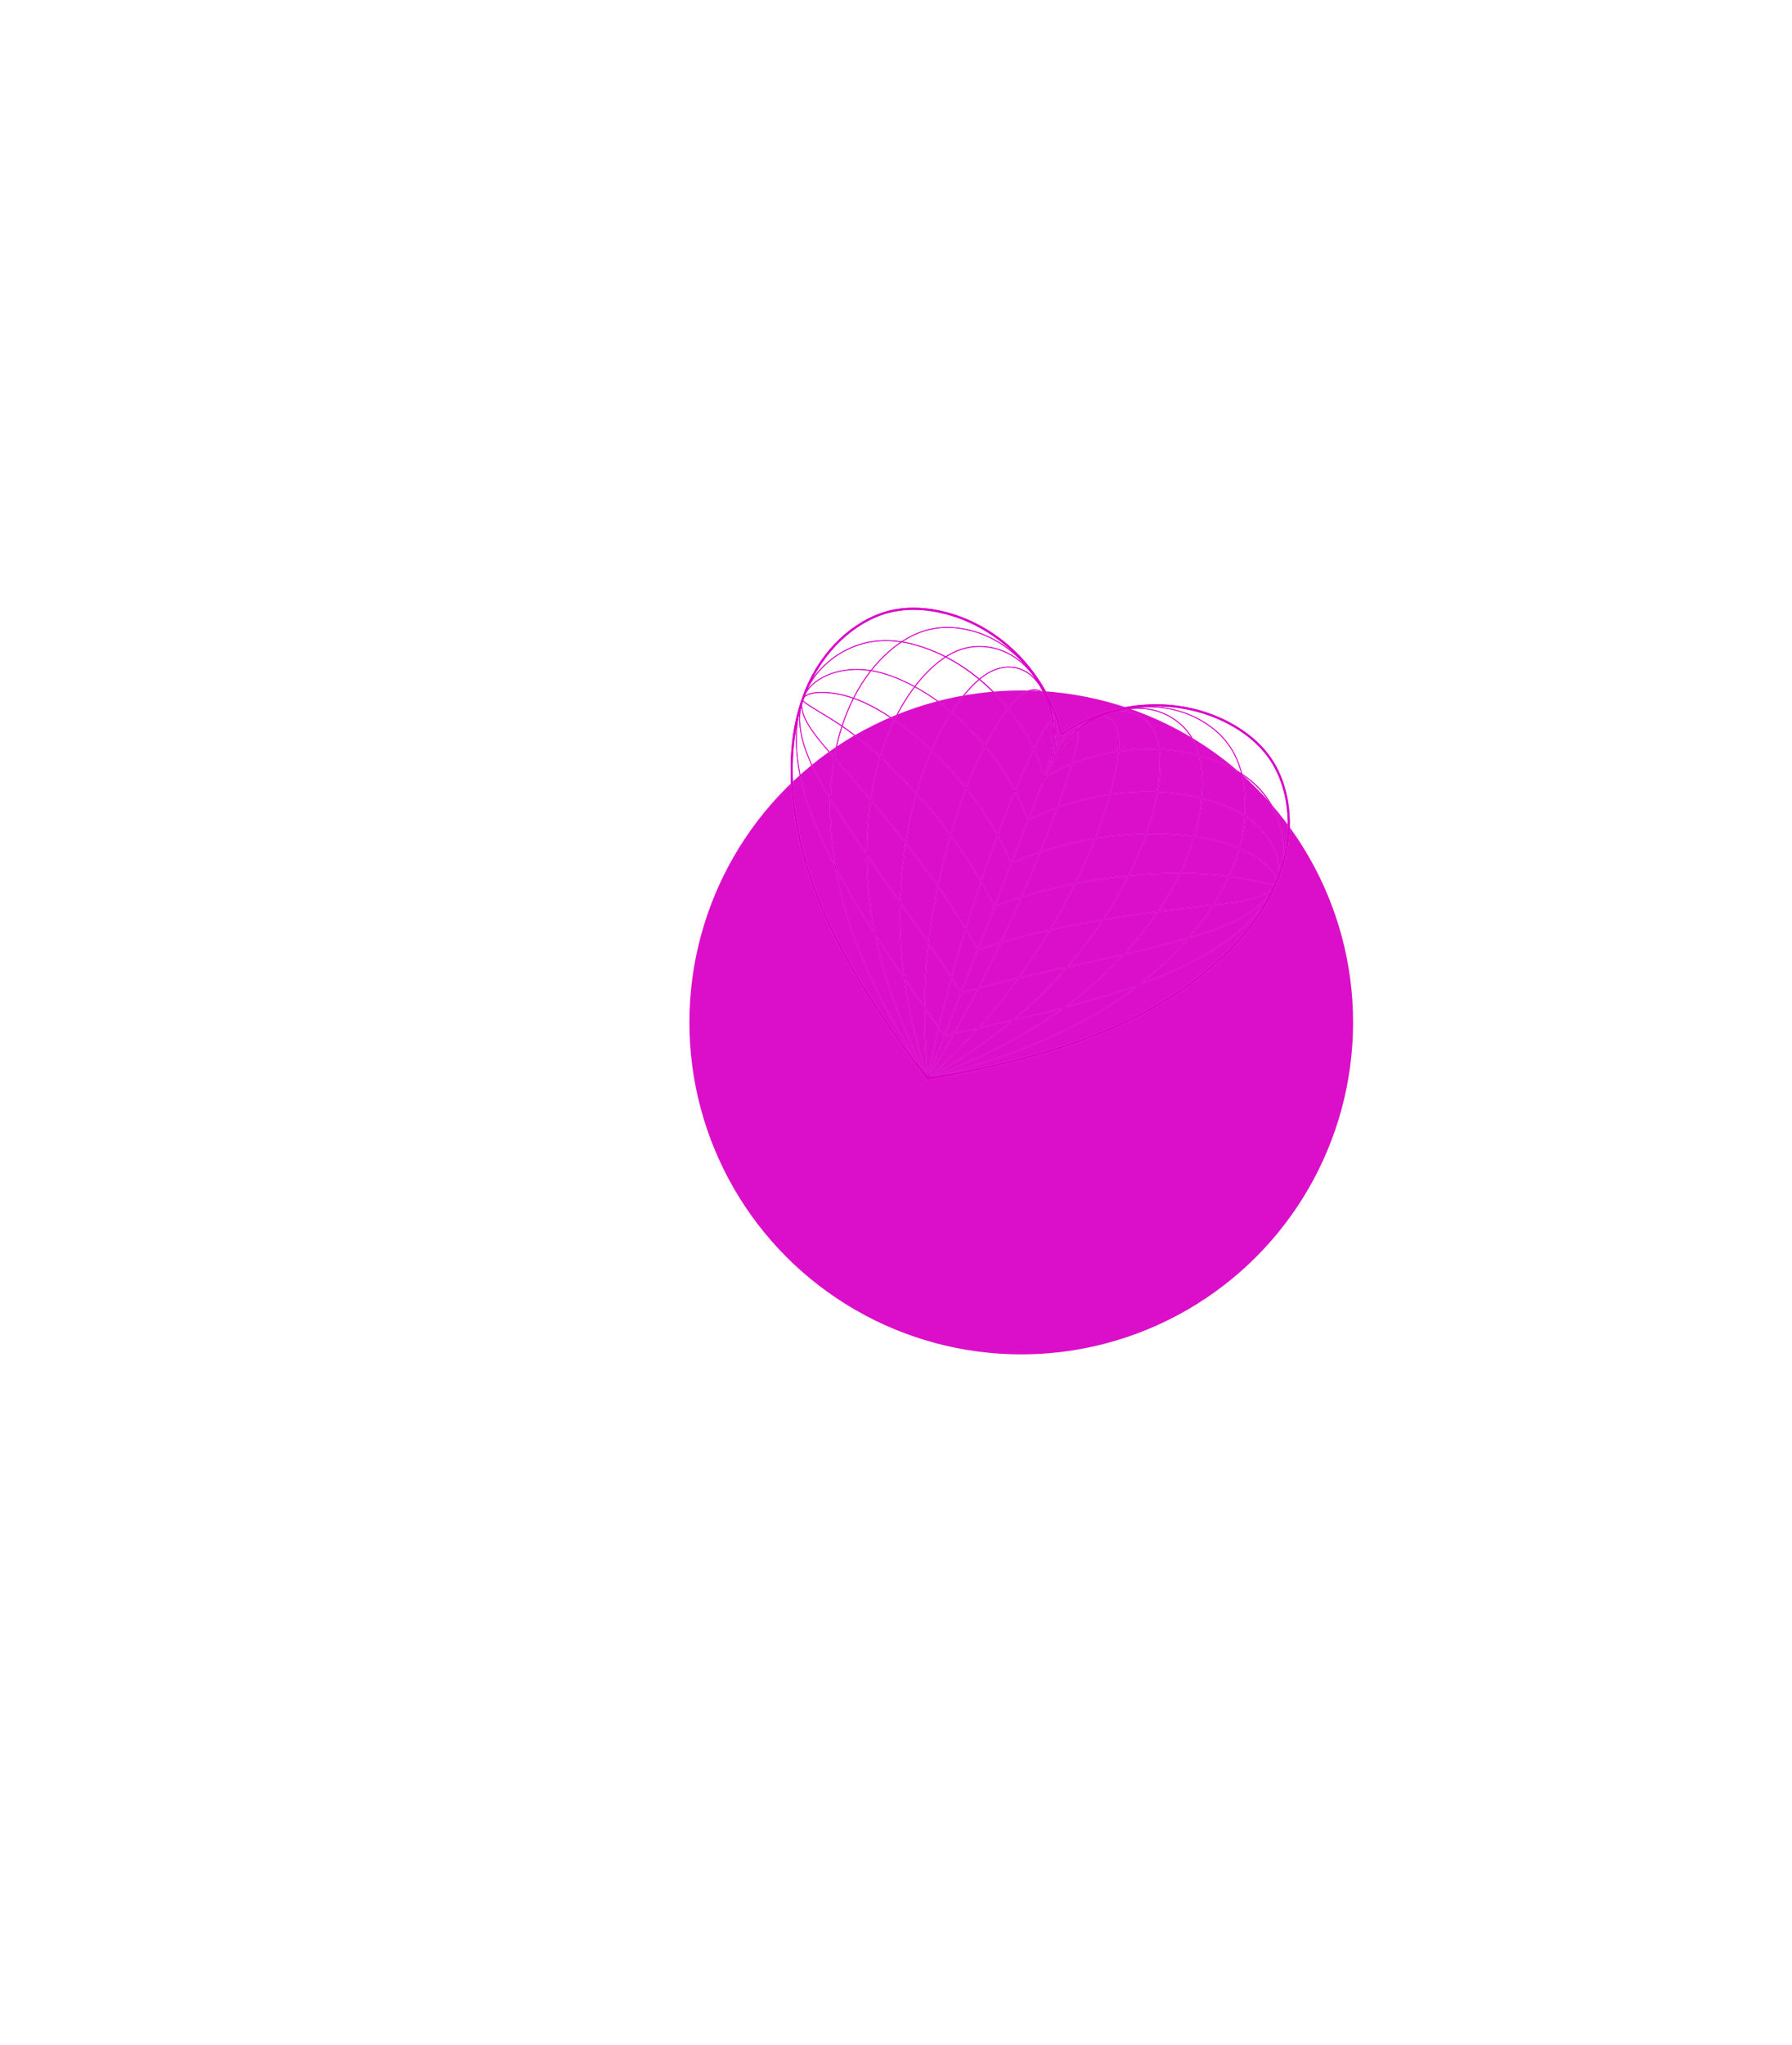 <svg width="1300" height="1483" viewBox="0 0 1300 1483" fill="none" xmlns="http://www.w3.org/2000/svg">
<g opacity="0.94" filter="url(#filter0_f_2110_22)">
<circle cx="740.859" cy="741.468" r="240.733" transform="rotate(0.03 740.859 741.468)" fill="#D900C6"/>
</g>
<path d="M672.78 782.86C672.693 782.827 672.6 782.724 672.605 782.626C672.574 782.449 672.699 782.298 672.848 782.257C743.22 769.308 823.243 751.022 882.646 697.437C906.387 676.021 922.275 652.749 929.879 628.214C938.85 599.304 934.954 568.61 919.699 548.161C912.801 538.883 903.18 530.967 891.172 524.578C854.129 504.948 806.692 508.139 770.21 532.662C770.079 532.744 769.855 532.723 769.784 532.563C769.673 532.42 769.711 532.236 769.854 532.126C787.68 520.118 808.567 512.979 830.28 511.5C852.061 510.014 873.221 514.321 891.465 523.995C903.56 530.418 913.227 538.385 920.19 547.755C935.555 568.347 939.482 599.217 930.461 628.341C922.824 652.962 906.891 676.35 883.059 697.829C823.513 751.525 743.381 769.834 672.94 782.79C672.907 782.876 672.838 782.883 672.78 782.86Z" fill="white" fill-opacity="0.8"/>
<path d="M672.78 782.86C672.693 782.827 672.618 782.764 672.594 782.655C672.552 782.506 672.659 782.316 672.808 782.274C732.607 765.914 800.828 743.873 853.73 689.055C874.867 667.158 889.5 643.863 897.265 619.855C906.404 591.54 904.852 562.255 893.175 543.461C887.907 534.948 880.286 527.876 870.576 522.412C840.586 505.589 800.595 511.341 768.612 536.949C768.469 537.059 768.274 537.049 768.163 536.907C768.052 536.764 768.09 536.58 768.204 536.459C783.839 523.931 801.818 515.894 820.096 513.246C838.511 510.586 856.057 513.589 870.829 521.847C880.654 527.355 888.34 534.519 893.672 543.123C905.419 562.077 907.002 591.54 897.825 620.039C890.055 644.145 875.371 667.487 854.161 689.488C801.173 744.438 732.843 766.503 672.964 782.899C672.935 782.888 672.838 782.883 672.78 782.86Z" fill="white" fill-opacity="0.8"/>
<path d="M672.78 782.86C672.693 782.827 672.647 782.775 672.611 782.695C672.541 782.535 672.608 782.362 672.768 782.292C722.011 762.56 778.397 736.85 824.707 680.864C843.239 658.486 856.614 635.265 864.499 611.801C873.783 584.139 874.564 556.291 866.466 539.152C862.799 531.395 857.205 525.176 849.754 520.657C826.863 506.691 794.296 514.895 766.832 541.53C766.718 541.651 766.523 541.642 766.401 541.528C766.279 541.414 766.288 541.219 766.402 541.097C794.07 514.277 826.914 506.047 850.065 520.114C857.591 524.696 863.307 531.028 867.009 538.866C875.149 556.154 874.41 584.151 865.059 611.986C857.151 635.507 843.743 658.814 825.16 681.239C778.747 737.317 722.27 763.092 672.987 782.841C672.935 782.888 672.866 782.894 672.78 782.86Z" fill="white" fill-opacity="0.8"/>
<path d="M672.78 782.86C672.722 782.838 672.676 782.787 672.629 782.735C672.547 782.604 672.597 782.391 672.728 782.31C711.308 759.397 755.809 730.23 795.411 673.462C811.241 650.764 823.324 627.704 831.274 604.929C840.687 578.047 843.717 551.768 839.174 536.342C837.126 529.379 833.48 524.05 828.329 520.457C812.485 509.395 787.432 519.988 764.538 547.436C764.424 547.557 764.217 547.577 764.095 547.463C763.973 547.349 763.942 547.171 764.067 547.021C787.16 519.319 812.529 508.682 828.668 519.926C833.924 523.592 837.652 529.053 839.753 536.136C844.32 551.671 841.303 578.087 831.845 605.084C823.844 627.906 811.779 651.006 795.897 673.75C756.221 730.622 711.67 759.836 673.038 782.795C672.976 782.87 672.866 782.894 672.78 782.86Z" fill="white" fill-opacity="0.8"/>
<path d="M672.78 782.86C672.751 782.849 672.693 782.827 672.676 782.787C672.554 782.673 672.563 782.478 672.677 782.356C700.534 756.505 733.02 724.129 765.716 666.999C778.808 644.165 789.491 621.457 797.49 599.497C806.925 573.585 812.136 549.049 811.115 535.422C810.635 529.3 808.965 524.872 806.102 522.234C804.045 520.341 801.512 519.589 798.514 519.949C788.876 521.146 775.076 534.254 761.605 554.984C761.52 555.117 761.343 555.147 761.169 555.08C761.036 554.995 760.977 554.806 761.073 554.645C774.831 533.43 788.433 520.576 798.427 519.319C801.603 518.928 804.349 519.729 806.528 521.736C809.513 524.488 811.265 529.048 811.747 535.336C812.792 549.072 807.547 573.694 798.079 599.692C790.068 621.681 779.374 644.419 766.271 667.281C733.512 724.486 701.015 756.891 673.107 782.788C673.033 782.892 672.895 782.905 672.78 782.86Z" fill="white" fill-opacity="0.8"/>
<path d="M672.78 782.86C672.751 782.849 672.751 782.849 672.722 782.838C672.589 782.753 672.529 782.564 672.625 782.402C689.491 754.304 709.586 719.601 734.942 663.4C745.053 640.967 754.175 619.111 762.033 598.455C771.295 574.101 778.52 551.74 780.931 540.143C781.996 534.92 782.223 531.427 781.596 529.791C781.282 528.972 780.862 528.942 780.695 528.943C778.181 528.829 770.392 538.867 756.777 567.499C756.721 567.643 756.48 567.749 756.358 567.635C756.185 567.568 756.126 567.379 756.222 567.217C767.874 542.697 777.046 528.156 780.706 528.317C781.166 528.33 781.773 528.566 782.146 529.573C782.815 531.358 782.612 534.96 781.513 540.27C779.119 551.907 771.855 574.285 762.582 598.669C754.713 619.353 745.619 641.22 735.48 663.642C710.112 719.872 690.006 754.603 673.14 782.702C673.085 782.846 672.924 782.916 672.78 782.86Z" fill="white" fill-opacity="0.8"/>
<path d="M672.78 782.86C672.635 782.804 672.554 782.673 672.581 782.518C679.119 750.374 687.703 711.166 706.966 652.598C714.674 629.165 722.699 606.883 730.834 586.368C740.454 562.12 750.231 540.717 756.292 530.505C759.066 525.846 761.359 523.023 763.047 522.187C764.002 521.695 764.626 521.971 764.956 522.232C767.794 524.595 764.715 541.503 756.759 567.459C756.692 567.632 756.532 567.702 756.376 567.675C756.376 567.675 756.376 567.675 756.347 567.664C756.203 567.608 756.103 567.436 756.159 567.292C765.443 536.978 766.463 524.343 764.542 522.701C764.42 522.587 764.089 522.326 763.305 522.718C761.727 523.531 759.536 526.261 756.807 530.804C750.728 540.977 741.003 562.333 731.383 586.581C723.247 607.096 715.194 629.367 707.526 652.782C688.303 711.333 679.701 750.5 673.163 782.644C673.136 782.8 672.953 782.928 672.798 782.9C672.809 782.872 672.809 782.872 672.78 782.86Z" fill="white" fill-opacity="0.8"/>
<path d="M672.78 782.86C672.664 782.815 672.6 782.724 672.587 782.587C669.47 744.669 667.372 698.825 681.833 634.478C687.601 608.766 695.061 584.773 703.996 563.143C714.55 537.599 727.314 515.865 737.358 506.438C741.959 502.124 746.329 499.942 750.39 499.928C753.352 499.918 755.93 501.151 757.998 503.613C764.505 511.247 765.85 529.941 761.708 554.891C761.681 555.047 761.527 555.186 761.343 555.147C761.158 555.109 761.047 554.966 761.085 554.782C765.142 530.395 763.81 511.408 757.508 504.019C755.539 501.729 753.163 500.574 750.379 500.554C746.486 500.566 742.264 502.706 737.777 506.899C727.825 516.263 715.094 537.91 704.573 563.367C695.661 584.939 688.201 608.933 682.444 634.616C668.027 698.847 670.108 744.652 673.208 782.529C673.209 782.696 673.084 782.846 672.918 782.848C672.878 782.865 672.838 782.883 672.78 782.86Z" fill="white" fill-opacity="0.8"/>
<path d="M672.78 782.86C672.693 782.827 672.618 782.764 672.594 782.655C659.552 739.656 646.447 688.01 655.57 619.268C659.208 591.767 665.901 566.581 675.405 544.343C686.653 518.041 702.26 496.516 716.146 488.15C722.477 484.342 728.914 482.831 735.267 483.674C754.792 486.285 766.299 511.248 764.634 547.274C764.636 547.441 764.482 547.58 764.315 547.581C764.148 547.583 764.009 547.429 764.007 547.263C765.676 511.569 754.361 486.881 735.159 484.295C728.933 483.468 722.645 484.938 716.434 488.693C702.668 497.006 687.163 518.438 675.96 544.625C666.479 566.805 659.797 591.963 656.181 619.406C647.074 688.021 660.184 739.57 673.208 782.529C673.249 782.678 673.171 782.88 672.993 782.91C672.935 782.888 672.838 782.883 672.78 782.86Z" fill="white" fill-opacity="0.8"/>
<path d="M672.78 782.86C672.722 782.838 672.647 782.775 672.611 782.695C649.585 734.855 625.292 677.702 628.937 605.009C630.396 575.932 636.209 549.674 646.254 526.983C658.135 500.165 676.501 478.982 694.177 471.724C702.24 468.423 710.691 467.628 719.337 469.328C745.941 474.591 764.627 502.806 766.922 541.299C766.924 541.466 766.799 541.616 766.632 541.618C766.465 541.619 766.314 541.494 766.312 541.328C764.032 503.138 745.562 475.14 719.228 469.949C710.71 468.265 702.356 469.065 694.414 472.313C676.869 479.49 658.645 500.562 646.82 527.236C636.798 549.87 630.989 576.03 629.553 605.05C625.923 677.616 650.164 734.649 673.172 782.449C673.243 782.609 673.176 782.782 673.016 782.852C672.964 782.899 672.866 782.894 672.78 782.86Z" fill="white" fill-opacity="0.8"/>
<path d="M672.78 782.86C672.722 782.838 672.676 782.787 672.629 782.735C639.522 730.216 604.009 667.809 602.014 591.499C601.208 560.979 606.143 533.816 616.685 510.788C629.125 483.556 650.182 462.889 671.673 456.847C681.415 454.099 691.922 454.003 702.888 456.572C719.402 460.434 734.362 470.092 746.123 484.476C757.848 498.78 765.669 516.806 768.764 536.643C768.794 536.821 768.67 536.971 768.492 537.002C768.314 537.032 768.163 536.907 768.132 536.729C761.824 496.246 736.165 465.023 702.722 457.171C691.882 454.617 681.473 454.719 671.841 457.442C650.539 463.425 629.624 483.982 617.251 511.041C606.772 533.994 601.852 561.03 602.652 591.482C604.645 667.626 640.123 729.952 673.195 782.391C673.277 782.523 673.227 782.736 673.096 782.817C672.976 782.87 672.866 782.894 672.78 782.86Z" fill="white" fill-opacity="0.8"/>
<path d="M672.78 782.86C672.722 782.838 672.664 782.815 672.658 782.747C629.437 725.635 582.681 658.032 575 578.22C571.919 546.285 575.954 518.275 586.941 494.955C599.947 467.38 623.684 447.256 648.921 442.437C660.371 440.254 672.893 440.874 686.152 444.301C706.113 449.469 724.66 460.587 739.726 476.387C754.717 492.125 765.307 511.492 770.38 532.397C770.411 532.574 770.315 532.736 770.137 532.766C769.988 532.808 769.797 532.701 769.755 532.552C759.426 489.843 726.526 455.443 685.975 444.928C672.813 441.506 660.39 440.891 649.008 443.068C623.978 447.868 600.394 467.852 587.456 495.255C576.514 518.459 572.512 546.382 575.57 578.209C583.22 657.843 629.929 725.395 673.086 782.415C673.196 782.558 673.158 782.742 673.016 782.852C673.004 782.881 672.895 782.905 672.78 782.86Z" fill="white" fill-opacity="0.8"/>
<path d="M672.78 782.86C672.722 782.838 672.664 782.815 672.658 782.747C629.437 725.635 582.681 658.032 575 578.22C572.467 551.803 574.815 527.879 582.022 507.103C582.089 506.931 582.249 506.86 582.423 506.927C582.567 506.984 582.666 507.155 582.599 507.328C575.426 528.017 573.072 551.872 575.61 578.191C583.253 657.757 629.887 725.246 673.015 782.255C743.318 769.312 823.283 751.005 882.635 697.466C902.275 679.763 916.642 660.575 925.318 640.468C925.373 640.324 925.574 640.236 925.718 640.292C925.863 640.349 925.951 640.549 925.895 640.693C917.186 660.885 902.768 680.12 883.066 697.898C823.519 751.594 743.388 769.903 672.947 782.859C672.907 782.876 672.838 782.883 672.78 782.86Z" fill="white" fill-opacity="0.8"/>
<path d="M684.924 751.601C684.866 751.579 684.819 751.527 684.773 751.476C680.338 745.011 675.734 738.382 671.306 731.986C648.546 699.204 625.026 665.297 607.062 631.46C600.382 618.884 594.736 606.81 590.296 595.568C585.785 584.167 582.542 573.523 580.318 563.076C576.881 546.687 576.448 531.631 579.013 518.27C579.766 514.45 580.761 510.692 581.993 507.092C582.06 506.919 582.22 506.849 582.394 506.916C582.538 506.972 582.638 507.144 582.57 507.317C581.321 510.876 580.337 514.606 579.596 518.396C577.035 531.66 577.461 546.647 580.892 562.968C583.098 573.374 586.352 583.989 590.846 595.351C595.286 606.592 600.903 618.656 607.566 631.192C625.54 665 649.043 698.866 671.774 731.637C676.156 737.982 680.724 744.531 685.141 750.956C692.737 749.198 700.499 747.439 708.015 745.717C746.908 736.886 787.15 727.749 823.223 714.971C836.601 710.221 848.917 705.124 859.753 699.817C870.738 694.469 880.276 688.823 888.957 682.646C902.495 672.951 912.927 662.182 920.004 650.64C922.016 647.343 923.808 643.927 925.3 640.428C925.356 640.284 925.556 640.196 925.701 640.252C925.845 640.309 925.933 640.509 925.877 640.653C924.385 644.152 922.582 647.596 920.53 650.91C913.431 662.51 902.908 673.343 889.319 683.085C880.626 689.291 871.059 694.925 860.034 700.291C849.169 705.587 836.842 710.712 823.424 715.48C787.3 728.305 747.058 737.441 708.136 746.261C700.551 747.99 692.72 749.755 685.055 751.519C685.05 751.617 684.981 751.623 684.924 751.601Z" fill="white" fill-opacity="0.8"/>
<path d="M697.079 720.313C697.021 720.29 696.974 720.239 696.928 720.188C681.54 695.376 664.187 670.663 647.372 646.788C637.121 632.195 627.42 618.413 618.307 604.825C610.457 593.121 604.032 582.966 598.648 573.812C592.959 564.074 588.687 555.65 585.643 548.002C580.652 535.353 578.839 524.535 580.151 514.998C580.507 512.285 581.135 509.643 582.011 507.132C582.078 506.959 582.238 506.889 582.411 506.956C582.556 507.012 582.655 507.184 582.588 507.356C581.723 509.839 581.107 512.451 580.745 515.096C579.466 524.547 581.255 535.256 586.192 547.784C589.219 555.393 593.462 563.806 599.163 573.514C604.547 582.668 610.971 592.824 618.792 604.517C627.905 618.104 637.578 631.875 647.828 646.468C664.597 670.291 681.915 694.925 697.285 719.697C725.318 711.786 754.753 705.315 783.177 699.049C800.591 695.204 817.053 691.585 832.948 687.713C846.64 684.378 858.236 681.223 868.359 678.093C879.118 674.779 887.928 671.437 895.297 667.867C907.427 661.968 915.976 655.275 921.384 647.429C922.901 645.233 924.211 642.89 925.26 640.446C925.316 640.302 925.516 640.214 925.66 640.27C925.805 640.326 925.893 640.526 925.837 640.67C924.777 643.143 923.457 645.515 921.888 647.757C916.377 655.697 907.777 662.436 895.556 668.398C888.158 671.957 879.308 675.317 868.537 678.659C858.385 681.778 846.79 684.933 833.087 688.297C817.191 692.169 800.73 695.788 783.316 699.634C754.822 705.906 725.307 712.412 697.234 720.34C697.223 720.369 697.136 720.335 697.079 720.313Z" fill="white" fill-opacity="0.8"/>
<path d="M709.222 689.053C709.165 689.031 709.089 688.969 709.071 688.928C690.777 655.858 665.535 620.653 629.592 578.173C622.012 569.194 614.424 560.41 607.041 552.037C601.055 545.202 595.384 538.755 591.007 532.91C584.402 524.077 581.304 517.336 581.272 511.686C581.26 510.09 581.52 508.566 582.022 507.103C582.089 506.931 582.249 506.86 582.423 506.927C582.567 506.984 582.666 507.155 582.599 507.328C582.12 508.733 581.883 510.199 581.888 511.727C581.911 517.141 585.045 523.962 591.504 532.572C595.852 538.406 601.523 544.853 607.491 551.648C614.892 560.061 622.48 568.845 630.059 577.824C665.927 620.241 691.163 655.378 709.457 688.448C745.268 676.43 787.646 667.527 842.713 660.437C854.298 658.935 865.855 657.589 877.034 656.362C886.053 655.389 894.56 654.45 901.706 653.081C912.255 651.078 919.172 648.161 922.873 644.194C923.908 643.071 924.723 641.829 925.318 640.468C925.373 640.324 925.574 640.236 925.718 640.292C925.863 640.349 925.951 640.549 925.895 640.693C925.278 642.111 924.44 643.41 923.355 644.58C919.528 648.697 912.721 651.59 901.845 653.665C894.67 655.023 886.134 655.951 877.103 656.952C865.936 658.151 854.396 659.537 842.812 661.039C787.647 668.124 745.258 677.056 709.407 689.092C709.367 689.11 709.309 689.087 709.222 689.053Z" fill="white" fill-opacity="0.8"/>
<path d="M721.366 657.794C721.308 657.772 721.233 657.709 721.198 657.629C703.337 621.047 674.054 582.382 640.876 551.52C631.697 542.981 623.119 535.802 615.445 530.234C608.338 525.086 602.177 521.267 596.412 517.8L594.773 516.799C588.18 512.811 583.815 510.187 582.474 508.506C582.02 507.965 581.876 507.478 582.015 507.034C582.082 506.862 582.243 506.791 582.416 506.859C582.56 506.915 582.66 507.086 582.593 507.259C582.492 507.518 582.72 507.872 582.953 508.128C584.23 509.718 588.785 512.45 595.084 516.256L596.722 517.258C602.459 520.713 608.677 524.555 615.784 529.703C623.488 535.282 632.065 542.461 641.273 551.012C674.452 581.873 703.716 620.498 721.617 657.063C759.508 642.172 807.173 633.433 852.483 633.063C865.049 632.971 876.223 633.466 885.684 634.522C894.345 635.499 901.555 636.874 908.148 638.209L910.062 638.587C917.278 640.031 922.454 641.08 924.498 640.78C924.814 640.737 925.221 640.63 925.351 640.382C925.407 640.238 925.607 640.15 925.752 640.206C925.896 640.262 925.985 640.462 925.929 640.606C925.761 641.039 925.298 641.29 924.597 641.382C922.473 641.717 917.481 640.707 909.965 639.18L908.051 638.801C901.457 637.466 894.277 636.102 885.645 635.136C876.224 634.063 865.05 633.568 852.513 633.672C807.173 634.03 759.468 642.787 721.624 657.729C721.522 657.821 721.453 657.828 721.366 657.794Z" fill="white" fill-opacity="0.8"/>
<path d="M733.51 626.535C733.423 626.501 733.377 626.45 733.341 626.37C716.854 587.536 686.487 549.61 652.15 524.897C641.942 517.549 632.422 512.027 623.826 508.489C616.356 505.388 608.997 503.457 601.834 502.73C593.589 501.882 586.934 502.844 584.021 505.294C583.326 505.886 582.861 506.567 582.599 507.328C582.532 507.501 582.372 507.571 582.199 507.504C582.065 507.419 581.955 507.276 582.022 507.103C582.318 506.257 582.855 505.471 583.642 504.815C586.668 502.244 593.513 501.222 601.914 502.098C609.134 502.847 616.551 504.8 624.061 507.884C632.686 511.433 642.264 516.978 652.489 524.365C686.855 549.089 717.193 587.004 733.761 625.803C772.187 608.335 820.182 600.885 862.209 605.805C874.768 607.269 885.549 609.633 894.308 612.837C901.912 615.592 908.749 619.21 914.553 623.52C921.341 628.545 925.701 633.919 926.198 637.859C926.336 638.874 926.213 639.788 925.849 640.642C925.793 640.786 925.592 640.874 925.448 640.817C925.303 640.761 925.215 640.561 925.271 640.417C925.591 639.679 925.68 638.852 925.595 637.957C925.1 634.183 920.84 628.98 914.184 624.041C908.398 619.77 901.648 616.186 894.073 613.442C885.371 610.261 874.62 607.908 862.1 606.426C820.056 601.466 772.068 608.985 733.688 626.504C733.694 626.573 733.597 626.568 733.51 626.535Z" fill="white" fill-opacity="0.8"/>
<path d="M745.654 595.275C745.567 595.242 745.492 595.179 745.456 595.099C730.898 554.892 699.452 517.774 663.405 498.233C652.205 492.158 641.714 488.281 632.23 486.685C623.564 485.209 615.164 485.527 607.261 487.563C597.351 490.146 589.497 495.219 585.204 501.907C584.123 503.576 583.251 505.393 582.599 507.328C582.532 507.501 582.372 507.571 582.199 507.504C582.065 507.419 581.955 507.276 582.022 507.103C582.696 505.111 583.608 503.276 584.7 501.578C589.067 494.786 597.034 489.592 607.122 486.979C615.106 484.907 623.592 484.623 632.327 486.093C641.909 487.693 652.458 491.593 663.705 497.719C699.781 517.272 731.237 554.361 745.922 594.584C783.91 574.824 832.155 568.697 871.969 578.627C884.391 581.728 894.818 585.945 902.967 591.233C910.432 596.056 916.46 602.012 920.963 608.901C926.642 617.639 929.013 626.85 927.649 634.809C927.308 636.798 926.703 638.785 925.895 640.693C925.839 640.837 925.639 640.925 925.494 640.869C925.35 640.813 925.262 640.612 925.318 640.468C926.114 638.589 926.697 636.661 927.027 634.7C928.375 626.867 926.034 617.834 920.437 609.227C915.981 602.39 910 596.485 902.61 591.724C894.536 586.498 884.149 582.264 871.814 579.197C832.029 569.278 783.773 575.433 745.889 595.267C745.838 595.314 745.74 595.309 745.654 595.275Z" fill="white" fill-opacity="0.8"/>
<path d="M925.494 640.869C925.321 640.801 925.262 640.612 925.318 640.468C926.619 637.459 927.668 634.418 928.447 631.471C931.598 619.598 930.967 606.421 926.731 594.397C923.438 584.993 918.184 576.785 911.158 569.977C903.73 562.747 893.813 556.706 881.742 552.017C881.655 551.983 881.597 551.961 881.511 551.927C843.515 537.233 795.07 541.989 758.062 564.019C757.891 564.119 757.66 564.029 757.6 563.84C745.17 522.603 712.63 486.419 674.69 471.581C674.603 471.547 674.546 471.524 674.459 471.491C662.359 466.79 650.994 464.563 640.633 464.882C630.824 465.15 621.425 467.7 612.659 472.385C601.388 478.385 592.056 487.691 586.375 498.549C584.961 501.249 583.681 504.2 582.611 507.299C582.543 507.472 582.383 507.542 582.21 507.475C582.065 507.419 581.966 507.247 582.033 507.075C583.115 503.947 584.406 500.967 585.831 498.238C591.597 487.247 601.02 477.877 612.383 471.813C621.24 467.064 630.737 464.519 640.655 464.228C651.113 463.913 662.566 466.174 674.723 470.897C674.81 470.931 674.867 470.953 674.954 470.987C693.713 478.308 711.389 490.812 726.116 507.143C740.843 523.475 751.893 542.855 758.117 563.278C776.457 552.431 797.732 545.576 819.622 543.469C841.511 541.362 862.993 544.07 881.775 551.333C881.861 551.367 881.919 551.39 882.006 551.423C894.163 556.146 904.127 562.238 911.642 569.502C918.732 576.401 924.021 584.689 927.35 594.173C931.639 606.317 932.265 619.592 929.098 631.592C928.308 634.567 927.248 637.637 925.935 640.675C925.839 640.837 925.668 640.936 925.494 640.869Z" fill="white" fill-opacity="0.8"/>
<path d="M582.199 507.504C582.054 507.448 581.955 507.276 582.022 507.103C583.516 502.743 585.13 498.761 586.941 494.955C599.947 467.38 623.684 447.256 648.921 442.437C660.371 440.254 672.893 440.874 686.152 444.301C706.113 449.469 724.66 460.587 739.726 476.387C754.624 492.023 765.183 511.212 770.255 531.95C788.014 520.115 808.769 513.057 830.286 511.568C852.068 510.083 873.227 514.39 891.471 524.064C903.566 530.487 913.234 538.454 920.196 547.823C935.561 568.415 939.488 599.286 930.467 628.41C929.216 632.4 927.73 636.399 925.895 640.693C925.839 640.837 925.639 640.925 925.494 640.869C925.35 640.813 925.262 640.612 925.318 640.468C927.141 636.203 928.656 632.216 929.867 628.243C938.839 599.332 934.942 568.639 919.688 548.19C912.79 538.911 903.169 530.996 891.161 524.606C854.118 504.977 806.681 508.168 770.199 532.691C770.028 532.79 769.768 532.689 769.737 532.512C759.408 489.803 726.508 455.402 685.957 444.888C672.796 441.466 660.372 440.851 648.991 443.028C623.961 447.828 600.377 467.812 587.438 495.215C585.667 499.003 584.065 502.956 582.542 507.305C582.572 507.483 582.383 507.542 582.199 507.504Z" fill="white" fill-opacity="0.8"/>
<path d="M672.78 782.86C672.607 782.793 672.536 782.633 672.603 782.46L756.21 567.246C756.278 567.073 756.438 567.003 756.611 567.07C756.784 567.137 756.855 567.297 756.788 567.47L673.181 782.684C673.125 782.828 672.953 782.928 672.78 782.86Z" fill="white" fill-opacity="0.8"/>
<path d="M672.612 783.292C672.468 783.236 672.363 783.163 672.281 783.031C629.014 725.869 582.223 658.185 574.547 578.275C571.47 546.243 575.498 518.164 586.519 494.758C599.569 467.067 623.45 446.833 648.835 441.973C660.355 439.783 672.945 440.397 686.262 443.846C726.853 454.343 759.838 488.61 770.546 531.201C807.197 507.009 854.625 504.013 891.697 523.654C903.85 530.1 913.593 538.129 920.573 547.539C936.02 568.262 939.988 599.282 930.912 628.549C923.241 653.257 907.257 676.691 883.363 698.246C823.725 752.005 743.513 770.35 673.032 783.323C672.894 783.336 672.756 783.349 672.612 783.292ZM697.655 449.167C693.815 447.675 689.884 446.414 685.876 445.354C672.772 441.954 660.417 441.333 649.116 443.475C624.235 448.233 600.783 468.136 587.9 495.394C576.991 518.512 573.024 546.349 576.075 578.106C583.699 657.465 630.164 724.79 673.228 781.708C743.393 768.778 823.162 750.46 882.349 697.089C906.028 675.749 921.864 652.523 929.463 628.086C938.39 599.291 934.513 568.804 919.352 548.457C912.489 539.259 902.926 531.366 890.964 525.027C854.112 505.505 806.824 508.654 770.474 533.096C770.069 533.37 769.404 533.112 769.29 532.636C760.043 494.327 732.539 462.719 697.655 449.167Z" fill="white" fill-opacity="0.8"/>
<g filter="url(#filter1_f_2110_22)">
<path d="M672.78 782.86C672.693 782.827 672.6 782.724 672.605 782.626C672.574 782.449 672.699 782.298 672.848 782.257C743.22 769.308 823.243 751.022 882.646 697.437C906.387 676.021 922.275 652.749 929.879 628.214C938.85 599.304 934.954 568.61 919.699 548.161C912.801 538.883 903.18 530.967 891.172 524.578C854.129 504.948 806.692 508.139 770.21 532.662C770.079 532.744 769.855 532.723 769.784 532.563C769.673 532.42 769.711 532.236 769.854 532.126C787.68 520.118 808.567 512.979 830.28 511.5C852.061 510.014 873.221 514.321 891.465 523.995C903.56 530.418 913.227 538.385 920.19 547.755C935.555 568.347 939.482 599.217 930.461 628.341C922.824 652.962 906.891 676.35 883.059 697.829C823.513 751.525 743.381 769.834 672.94 782.79C672.907 782.876 672.838 782.883 672.78 782.86Z" fill="#D900C6" fill-opacity="0.66"/>
<path d="M672.78 782.86C672.693 782.827 672.618 782.764 672.594 782.655C672.552 782.506 672.659 782.316 672.808 782.274C732.607 765.914 800.828 743.873 853.73 689.055C874.867 667.158 889.5 643.863 897.265 619.855C906.404 591.54 904.852 562.255 893.175 543.461C887.907 534.948 880.286 527.876 870.576 522.412C840.586 505.589 800.595 511.341 768.612 536.949C768.469 537.059 768.274 537.049 768.163 536.907C768.052 536.764 768.09 536.58 768.204 536.459C783.839 523.931 801.818 515.894 820.096 513.246C838.511 510.586 856.057 513.589 870.829 521.847C880.654 527.355 888.34 534.519 893.672 543.123C905.419 562.077 907.002 591.54 897.825 620.039C890.055 644.145 875.371 667.487 854.161 689.488C801.173 744.438 732.843 766.503 672.964 782.899C672.935 782.888 672.838 782.883 672.78 782.86Z" fill="#D900C6" fill-opacity="0.66"/>
<path d="M672.78 782.86C672.693 782.827 672.647 782.775 672.611 782.695C672.541 782.535 672.608 782.362 672.768 782.292C722.011 762.56 778.397 736.85 824.707 680.864C843.239 658.486 856.614 635.265 864.499 611.801C873.783 584.139 874.564 556.291 866.466 539.152C862.799 531.395 857.205 525.176 849.754 520.657C826.863 506.691 794.296 514.895 766.832 541.53C766.718 541.651 766.523 541.642 766.401 541.528C766.279 541.414 766.288 541.219 766.402 541.097C794.07 514.277 826.914 506.047 850.065 520.114C857.591 524.696 863.307 531.028 867.009 538.866C875.149 556.154 874.41 584.151 865.059 611.986C857.151 635.507 843.743 658.814 825.16 681.239C778.747 737.317 722.27 763.092 672.987 782.841C672.935 782.888 672.866 782.894 672.78 782.86Z" fill="#D900C6" fill-opacity="0.66"/>
<path d="M672.78 782.86C672.722 782.838 672.676 782.787 672.629 782.735C672.547 782.604 672.597 782.391 672.728 782.31C711.308 759.397 755.809 730.23 795.411 673.462C811.241 650.764 823.324 627.704 831.274 604.929C840.687 578.047 843.717 551.768 839.174 536.342C837.126 529.379 833.48 524.05 828.329 520.457C812.485 509.395 787.432 519.988 764.538 547.436C764.424 547.557 764.217 547.577 764.095 547.463C763.973 547.349 763.942 547.171 764.067 547.021C787.16 519.319 812.529 508.682 828.668 519.926C833.924 523.592 837.652 529.053 839.753 536.136C844.32 551.671 841.303 578.087 831.845 605.084C823.844 627.906 811.779 651.006 795.897 673.75C756.221 730.622 711.67 759.836 673.038 782.795C672.976 782.87 672.866 782.894 672.78 782.86Z" fill="#D900C6" fill-opacity="0.66"/>
<path d="M672.78 782.86C672.751 782.849 672.693 782.827 672.676 782.787C672.554 782.673 672.563 782.478 672.677 782.356C700.534 756.505 733.02 724.129 765.716 666.999C778.808 644.165 789.491 621.457 797.49 599.497C806.925 573.585 812.136 549.049 811.115 535.422C810.635 529.3 808.965 524.872 806.102 522.234C804.045 520.341 801.512 519.589 798.514 519.949C788.876 521.146 775.076 534.254 761.605 554.984C761.52 555.117 761.343 555.147 761.169 555.08C761.036 554.995 760.977 554.806 761.073 554.645C774.831 533.43 788.433 520.576 798.427 519.319C801.603 518.928 804.349 519.729 806.528 521.736C809.513 524.488 811.265 529.048 811.747 535.336C812.792 549.072 807.547 573.694 798.079 599.692C790.068 621.681 779.374 644.419 766.271 667.281C733.512 724.486 701.015 756.891 673.107 782.788C673.033 782.892 672.895 782.905 672.78 782.86Z" fill="#D900C6" fill-opacity="0.66"/>
<path d="M672.78 782.86C672.751 782.849 672.751 782.849 672.722 782.838C672.589 782.753 672.529 782.564 672.625 782.402C689.491 754.304 709.586 719.601 734.942 663.4C745.053 640.967 754.175 619.111 762.033 598.455C771.295 574.101 778.52 551.74 780.931 540.143C781.996 534.92 782.223 531.427 781.596 529.791C781.282 528.972 780.862 528.942 780.695 528.943C778.181 528.829 770.392 538.867 756.777 567.499C756.721 567.643 756.48 567.749 756.358 567.635C756.185 567.568 756.126 567.379 756.222 567.217C767.874 542.697 777.046 528.156 780.706 528.317C781.166 528.33 781.773 528.566 782.146 529.573C782.815 531.358 782.612 534.96 781.513 540.27C779.119 551.907 771.855 574.285 762.582 598.669C754.713 619.353 745.619 641.22 735.48 663.642C710.112 719.872 690.006 754.603 673.14 782.702C673.085 782.846 672.924 782.916 672.78 782.86Z" fill="#D900C6" fill-opacity="0.66"/>
<path d="M672.78 782.86C672.635 782.804 672.554 782.673 672.581 782.518C679.119 750.374 687.703 711.166 706.966 652.598C714.674 629.165 722.699 606.883 730.834 586.368C740.454 562.12 750.231 540.717 756.292 530.505C759.066 525.846 761.359 523.023 763.047 522.187C764.002 521.695 764.626 521.971 764.956 522.232C767.794 524.595 764.715 541.503 756.759 567.459C756.692 567.632 756.532 567.702 756.376 567.675C756.376 567.675 756.376 567.675 756.347 567.664C756.203 567.608 756.103 567.436 756.159 567.292C765.443 536.978 766.463 524.343 764.542 522.701C764.42 522.587 764.089 522.326 763.305 522.718C761.727 523.531 759.536 526.261 756.807 530.804C750.728 540.977 741.003 562.333 731.383 586.581C723.247 607.096 715.194 629.367 707.526 652.782C688.303 711.333 679.701 750.5 673.163 782.644C673.136 782.8 672.953 782.928 672.798 782.9C672.809 782.872 672.809 782.872 672.78 782.86Z" fill="#D900C6" fill-opacity="0.66"/>
<path d="M672.78 782.86C672.664 782.815 672.6 782.724 672.587 782.587C669.47 744.669 667.372 698.825 681.833 634.478C687.601 608.766 695.061 584.773 703.996 563.143C714.55 537.599 727.314 515.865 737.358 506.438C741.959 502.124 746.329 499.942 750.39 499.928C753.352 499.918 755.93 501.151 757.998 503.613C764.505 511.247 765.85 529.941 761.708 554.891C761.681 555.047 761.527 555.186 761.343 555.147C761.158 555.109 761.047 554.966 761.085 554.782C765.142 530.395 763.81 511.408 757.508 504.019C755.539 501.729 753.163 500.574 750.379 500.554C746.486 500.566 742.264 502.706 737.777 506.899C727.825 516.263 715.094 537.91 704.573 563.367C695.661 584.939 688.201 608.933 682.444 634.616C668.027 698.847 670.108 744.652 673.208 782.529C673.209 782.696 673.084 782.846 672.918 782.848C672.878 782.865 672.838 782.883 672.78 782.86Z" fill="#D900C6" fill-opacity="0.66"/>
<path d="M672.78 782.86C672.693 782.827 672.618 782.764 672.594 782.655C659.552 739.656 646.447 688.01 655.57 619.268C659.208 591.767 665.901 566.581 675.405 544.343C686.653 518.041 702.26 496.516 716.146 488.15C722.477 484.342 728.914 482.831 735.267 483.674C754.792 486.285 766.299 511.248 764.634 547.274C764.636 547.441 764.482 547.58 764.315 547.581C764.148 547.583 764.009 547.429 764.007 547.263C765.676 511.569 754.361 486.881 735.159 484.295C728.933 483.468 722.645 484.938 716.434 488.693C702.668 497.006 687.163 518.438 675.96 544.625C666.479 566.805 659.797 591.963 656.181 619.406C647.074 688.021 660.184 739.57 673.208 782.529C673.249 782.678 673.171 782.88 672.993 782.91C672.935 782.888 672.838 782.883 672.78 782.86Z" fill="#D900C6" fill-opacity="0.66"/>
<path d="M672.78 782.86C672.722 782.838 672.647 782.775 672.611 782.695C649.585 734.855 625.292 677.702 628.937 605.009C630.396 575.932 636.209 549.674 646.254 526.983C658.135 500.165 676.501 478.982 694.177 471.724C702.24 468.423 710.691 467.628 719.337 469.328C745.941 474.591 764.627 502.806 766.922 541.299C766.924 541.466 766.799 541.616 766.632 541.618C766.465 541.619 766.314 541.494 766.312 541.328C764.032 503.138 745.562 475.14 719.228 469.949C710.71 468.265 702.356 469.065 694.414 472.313C676.869 479.49 658.645 500.562 646.82 527.236C636.798 549.87 630.989 576.03 629.553 605.05C625.923 677.616 650.164 734.649 673.172 782.449C673.243 782.609 673.176 782.782 673.016 782.852C672.964 782.899 672.866 782.894 672.78 782.86Z" fill="#D900C6" fill-opacity="0.66"/>
<path d="M672.78 782.86C672.722 782.838 672.676 782.787 672.629 782.735C639.522 730.216 604.009 667.809 602.014 591.499C601.208 560.979 606.143 533.816 616.685 510.788C629.125 483.556 650.182 462.889 671.673 456.847C681.415 454.099 691.922 454.003 702.888 456.572C719.402 460.434 734.362 470.092 746.123 484.476C757.848 498.78 765.669 516.806 768.764 536.643C768.794 536.821 768.67 536.971 768.492 537.002C768.314 537.032 768.163 536.907 768.132 536.729C761.824 496.246 736.165 465.023 702.722 457.171C691.882 454.617 681.473 454.719 671.841 457.442C650.539 463.425 629.624 483.982 617.251 511.041C606.772 533.994 601.852 561.03 602.652 591.482C604.645 667.626 640.123 729.952 673.195 782.391C673.277 782.523 673.227 782.736 673.096 782.817C672.976 782.87 672.866 782.894 672.78 782.86Z" fill="#D900C6" fill-opacity="0.66"/>
<path d="M672.78 782.86C672.722 782.838 672.664 782.815 672.658 782.747C629.437 725.635 582.681 658.032 575 578.22C571.919 546.285 575.954 518.275 586.941 494.955C599.947 467.38 623.684 447.256 648.921 442.437C660.371 440.254 672.893 440.874 686.152 444.301C706.113 449.469 724.66 460.587 739.726 476.387C754.717 492.125 765.307 511.492 770.38 532.397C770.411 532.574 770.315 532.736 770.137 532.766C769.988 532.808 769.797 532.701 769.755 532.552C759.426 489.843 726.526 455.443 685.975 444.928C672.813 441.506 660.39 440.891 649.008 443.068C623.978 447.868 600.394 467.852 587.456 495.255C576.514 518.459 572.512 546.382 575.57 578.209C583.22 657.843 629.929 725.395 673.086 782.415C673.196 782.558 673.158 782.742 673.016 782.852C673.004 782.881 672.895 782.905 672.78 782.86Z" fill="#D900C6" fill-opacity="0.66"/>
<path d="M672.78 782.86C672.722 782.838 672.664 782.815 672.658 782.747C629.437 725.635 582.681 658.032 575 578.22C572.467 551.803 574.815 527.879 582.022 507.103C582.089 506.931 582.249 506.86 582.423 506.927C582.567 506.984 582.666 507.155 582.599 507.328C575.426 528.017 573.072 551.872 575.61 578.191C583.253 657.757 629.887 725.246 673.015 782.255C743.318 769.312 823.283 751.005 882.635 697.466C902.275 679.763 916.642 660.575 925.318 640.468C925.373 640.324 925.574 640.236 925.718 640.292C925.863 640.349 925.951 640.549 925.895 640.693C917.186 660.885 902.768 680.12 883.066 697.898C823.519 751.594 743.388 769.903 672.947 782.859C672.907 782.876 672.838 782.883 672.78 782.86Z" fill="#D900C6" fill-opacity="0.66"/>
<path d="M684.924 751.601C684.866 751.579 684.819 751.527 684.773 751.476C680.338 745.011 675.734 738.382 671.306 731.986C648.546 699.204 625.026 665.297 607.062 631.46C600.382 618.884 594.736 606.81 590.296 595.568C585.785 584.167 582.542 573.523 580.318 563.076C576.881 546.687 576.448 531.631 579.013 518.27C579.766 514.45 580.761 510.692 581.993 507.092C582.06 506.919 582.22 506.849 582.394 506.916C582.538 506.972 582.638 507.144 582.57 507.317C581.321 510.876 580.337 514.606 579.596 518.396C577.035 531.66 577.461 546.647 580.892 562.968C583.098 573.374 586.352 583.989 590.846 595.351C595.286 606.592 600.903 618.656 607.566 631.192C625.54 665 649.043 698.866 671.774 731.637C676.156 737.982 680.724 744.531 685.141 750.956C692.737 749.198 700.499 747.439 708.015 745.717C746.908 736.886 787.15 727.749 823.223 714.971C836.601 710.221 848.917 705.124 859.753 699.817C870.738 694.469 880.276 688.823 888.957 682.646C902.495 672.951 912.927 662.182 920.004 650.64C922.016 647.343 923.808 643.927 925.3 640.428C925.356 640.284 925.556 640.196 925.701 640.252C925.845 640.309 925.933 640.509 925.877 640.653C924.385 644.152 922.582 647.596 920.53 650.91C913.431 662.51 902.908 673.343 889.319 683.085C880.626 689.291 871.059 694.925 860.034 700.291C849.169 705.587 836.842 710.712 823.424 715.48C787.3 728.305 747.058 737.441 708.136 746.261C700.551 747.99 692.72 749.755 685.055 751.519C685.05 751.617 684.981 751.623 684.924 751.601Z" fill="#D900C6" fill-opacity="0.66"/>
<path d="M697.079 720.313C697.021 720.29 696.974 720.239 696.928 720.188C681.54 695.376 664.187 670.663 647.372 646.788C637.121 632.195 627.42 618.413 618.307 604.825C610.457 593.121 604.032 582.966 598.648 573.812C592.959 564.074 588.687 555.65 585.643 548.002C580.652 535.353 578.839 524.535 580.151 514.998C580.507 512.285 581.135 509.643 582.011 507.132C582.078 506.959 582.238 506.889 582.411 506.956C582.556 507.012 582.655 507.184 582.588 507.356C581.723 509.839 581.107 512.451 580.745 515.096C579.466 524.547 581.255 535.256 586.192 547.784C589.219 555.393 593.462 563.806 599.163 573.514C604.547 582.668 610.971 592.824 618.792 604.517C627.905 618.104 637.578 631.875 647.828 646.468C664.597 670.291 681.915 694.925 697.285 719.697C725.318 711.786 754.753 705.315 783.177 699.049C800.591 695.204 817.053 691.585 832.948 687.713C846.64 684.378 858.236 681.223 868.359 678.093C879.118 674.779 887.928 671.437 895.297 667.867C907.427 661.968 915.976 655.275 921.384 647.429C922.901 645.233 924.211 642.89 925.26 640.446C925.316 640.302 925.516 640.214 925.66 640.27C925.805 640.326 925.893 640.526 925.837 640.67C924.777 643.143 923.457 645.515 921.888 647.757C916.377 655.697 907.777 662.436 895.556 668.398C888.158 671.957 879.308 675.317 868.537 678.659C858.385 681.778 846.79 684.933 833.087 688.297C817.191 692.169 800.73 695.788 783.316 699.634C754.822 705.906 725.307 712.412 697.234 720.34C697.223 720.369 697.136 720.335 697.079 720.313Z" fill="#D900C6" fill-opacity="0.66"/>
<path d="M709.222 689.053C709.165 689.031 709.089 688.969 709.071 688.928C690.777 655.858 665.535 620.653 629.592 578.173C622.012 569.194 614.424 560.41 607.041 552.037C601.055 545.202 595.384 538.755 591.007 532.91C584.402 524.077 581.304 517.336 581.272 511.686C581.26 510.09 581.52 508.566 582.022 507.103C582.089 506.931 582.249 506.86 582.423 506.927C582.567 506.984 582.666 507.155 582.599 507.328C582.12 508.733 581.883 510.199 581.888 511.727C581.911 517.141 585.045 523.962 591.504 532.572C595.852 538.406 601.523 544.853 607.491 551.648C614.892 560.061 622.48 568.845 630.059 577.824C665.927 620.241 691.163 655.378 709.457 688.448C745.268 676.43 787.646 667.527 842.713 660.437C854.298 658.935 865.855 657.589 877.034 656.362C886.053 655.389 894.56 654.45 901.706 653.081C912.255 651.078 919.172 648.161 922.873 644.194C923.908 643.071 924.723 641.829 925.318 640.468C925.373 640.324 925.574 640.236 925.718 640.292C925.863 640.349 925.951 640.549 925.895 640.693C925.278 642.111 924.44 643.41 923.355 644.58C919.528 648.697 912.721 651.59 901.845 653.665C894.67 655.023 886.134 655.951 877.103 656.952C865.936 658.151 854.396 659.537 842.812 661.039C787.647 668.124 745.258 677.056 709.407 689.092C709.367 689.11 709.309 689.087 709.222 689.053Z" fill="#D900C6" fill-opacity="0.66"/>
<path d="M721.366 657.794C721.308 657.772 721.233 657.709 721.198 657.629C703.337 621.047 674.054 582.382 640.876 551.52C631.697 542.981 623.119 535.802 615.445 530.234C608.338 525.086 602.177 521.267 596.412 517.8L594.773 516.799C588.18 512.811 583.815 510.187 582.474 508.506C582.02 507.965 581.876 507.478 582.015 507.034C582.082 506.862 582.243 506.791 582.416 506.859C582.56 506.915 582.66 507.086 582.593 507.259C582.492 507.518 582.72 507.872 582.953 508.128C584.23 509.718 588.785 512.45 595.084 516.256L596.722 517.258C602.459 520.713 608.677 524.555 615.784 529.703C623.488 535.282 632.065 542.461 641.273 551.012C674.452 581.873 703.716 620.498 721.617 657.063C759.508 642.172 807.173 633.433 852.483 633.063C865.049 632.971 876.223 633.466 885.684 634.522C894.345 635.499 901.555 636.874 908.148 638.209L910.062 638.587C917.278 640.031 922.454 641.08 924.498 640.78C924.814 640.737 925.221 640.63 925.351 640.382C925.407 640.238 925.607 640.15 925.752 640.206C925.896 640.262 925.985 640.462 925.929 640.606C925.761 641.039 925.298 641.29 924.597 641.382C922.473 641.717 917.481 640.707 909.965 639.18L908.051 638.801C901.457 637.466 894.277 636.102 885.645 635.136C876.224 634.063 865.05 633.568 852.513 633.672C807.173 634.03 759.468 642.787 721.624 657.729C721.522 657.821 721.453 657.828 721.366 657.794Z" fill="#D900C6" fill-opacity="0.66"/>
<path d="M733.51 626.535C733.423 626.501 733.377 626.45 733.341 626.37C716.854 587.536 686.487 549.61 652.15 524.897C641.942 517.549 632.422 512.027 623.826 508.489C616.356 505.388 608.997 503.457 601.834 502.73C593.589 501.882 586.934 502.844 584.021 505.294C583.326 505.886 582.861 506.567 582.599 507.328C582.532 507.501 582.372 507.571 582.199 507.504C582.065 507.419 581.955 507.276 582.022 507.103C582.318 506.257 582.855 505.471 583.642 504.815C586.668 502.244 593.513 501.222 601.914 502.098C609.134 502.847 616.551 504.8 624.061 507.884C632.686 511.433 642.264 516.978 652.489 524.365C686.855 549.089 717.193 587.004 733.761 625.803C772.187 608.335 820.182 600.885 862.209 605.805C874.768 607.269 885.549 609.633 894.308 612.837C901.912 615.592 908.749 619.21 914.553 623.52C921.341 628.545 925.701 633.919 926.198 637.859C926.336 638.874 926.213 639.788 925.849 640.642C925.793 640.786 925.592 640.874 925.448 640.817C925.303 640.761 925.215 640.561 925.271 640.417C925.591 639.679 925.68 638.852 925.595 637.957C925.1 634.183 920.84 628.98 914.184 624.041C908.398 619.77 901.648 616.186 894.073 613.442C885.371 610.261 874.62 607.908 862.1 606.426C820.056 601.466 772.068 608.985 733.688 626.504C733.694 626.573 733.597 626.568 733.51 626.535Z" fill="#D900C6" fill-opacity="0.66"/>
<path d="M745.654 595.275C745.567 595.242 745.492 595.179 745.456 595.099C730.898 554.892 699.452 517.774 663.405 498.233C652.205 492.158 641.714 488.281 632.23 486.685C623.564 485.209 615.164 485.527 607.261 487.563C597.351 490.146 589.497 495.219 585.204 501.907C584.123 503.576 583.251 505.393 582.599 507.328C582.532 507.501 582.372 507.571 582.199 507.504C582.065 507.419 581.955 507.276 582.022 507.103C582.696 505.111 583.608 503.276 584.7 501.578C589.067 494.786 597.034 489.592 607.122 486.979C615.106 484.907 623.592 484.623 632.327 486.093C641.909 487.693 652.458 491.593 663.705 497.719C699.781 517.272 731.237 554.361 745.922 594.584C783.91 574.824 832.155 568.697 871.969 578.627C884.391 581.728 894.818 585.945 902.967 591.233C910.432 596.056 916.46 602.012 920.963 608.901C926.642 617.639 929.013 626.85 927.649 634.809C927.308 636.798 926.703 638.785 925.895 640.693C925.839 640.837 925.639 640.925 925.494 640.869C925.35 640.813 925.262 640.612 925.318 640.468C926.114 638.589 926.697 636.661 927.027 634.7C928.375 626.867 926.034 617.834 920.437 609.227C915.981 602.39 910 596.485 902.61 591.724C894.536 586.498 884.149 582.264 871.814 579.197C832.029 569.278 783.773 575.433 745.889 595.267C745.838 595.314 745.74 595.309 745.654 595.275Z" fill="#D900C6" fill-opacity="0.66"/>
<path d="M925.494 640.869C925.321 640.801 925.262 640.612 925.318 640.468C926.619 637.459 927.668 634.418 928.447 631.471C931.598 619.598 930.967 606.421 926.731 594.397C923.438 584.993 918.184 576.785 911.158 569.977C903.73 562.747 893.813 556.706 881.742 552.017C881.655 551.983 881.597 551.961 881.511 551.927C843.515 537.233 795.07 541.989 758.062 564.019C757.891 564.119 757.66 564.029 757.6 563.84C745.17 522.603 712.63 486.419 674.69 471.581C674.603 471.547 674.546 471.524 674.459 471.491C662.359 466.79 650.994 464.563 640.633 464.882C630.824 465.15 621.425 467.7 612.659 472.385C601.388 478.385 592.056 487.691 586.375 498.549C584.961 501.249 583.681 504.2 582.611 507.299C582.543 507.472 582.383 507.542 582.21 507.475C582.065 507.419 581.966 507.247 582.033 507.075C583.115 503.947 584.406 500.967 585.831 498.238C591.597 487.247 601.02 477.877 612.383 471.813C621.24 467.064 630.737 464.519 640.655 464.228C651.113 463.913 662.566 466.174 674.723 470.897C674.81 470.931 674.867 470.953 674.954 470.987C693.713 478.308 711.389 490.812 726.116 507.143C740.843 523.475 751.893 542.855 758.117 563.278C776.457 552.431 797.732 545.576 819.622 543.469C841.511 541.362 862.993 544.07 881.775 551.333C881.861 551.367 881.919 551.39 882.006 551.423C894.163 556.146 904.127 562.238 911.642 569.502C918.732 576.401 924.021 584.689 927.35 594.173C931.639 606.317 932.265 619.592 929.098 631.592C928.308 634.567 927.248 637.637 925.935 640.675C925.839 640.837 925.668 640.936 925.494 640.869Z" fill="#D900C6" fill-opacity="0.66"/>
<path d="M582.199 507.504C582.054 507.448 581.955 507.276 582.022 507.103C583.516 502.743 585.13 498.761 586.941 494.955C599.947 467.38 623.684 447.256 648.921 442.437C660.371 440.254 672.893 440.874 686.152 444.301C706.113 449.469 724.66 460.587 739.726 476.387C754.624 492.023 765.183 511.212 770.255 531.95C788.014 520.115 808.769 513.057 830.286 511.568C852.068 510.083 873.227 514.39 891.471 524.064C903.566 530.487 913.234 538.454 920.196 547.823C935.561 568.415 939.488 599.286 930.467 628.41C929.216 632.4 927.73 636.399 925.895 640.693C925.839 640.837 925.639 640.925 925.494 640.869C925.35 640.813 925.262 640.612 925.318 640.468C927.141 636.203 928.656 632.216 929.867 628.243C938.839 599.332 934.942 568.639 919.688 548.19C912.79 538.911 903.169 530.996 891.161 524.606C854.118 504.977 806.681 508.168 770.199 532.691C770.028 532.79 769.768 532.689 769.737 532.512C759.408 489.803 726.508 455.402 685.957 444.888C672.796 441.466 660.372 440.851 648.991 443.028C623.961 447.828 600.377 467.812 587.438 495.215C585.667 499.003 584.065 502.956 582.542 507.305C582.572 507.483 582.383 507.542 582.199 507.504Z" fill="#D900C6" fill-opacity="0.66"/>
<path d="M672.78 782.86C672.607 782.793 672.536 782.633 672.603 782.46L756.21 567.246C756.278 567.073 756.438 567.003 756.611 567.07C756.784 567.137 756.855 567.297 756.788 567.47L673.181 782.684C673.125 782.828 672.953 782.928 672.78 782.86Z" fill="#D900C6" fill-opacity="0.66"/>
<path d="M672.612 783.292C672.468 783.236 672.363 783.163 672.281 783.031C629.014 725.869 582.223 658.185 574.547 578.275C571.47 546.243 575.498 518.164 586.519 494.758C599.569 467.067 623.45 446.833 648.835 441.973C660.355 439.783 672.945 440.397 686.262 443.846C726.853 454.343 759.838 488.61 770.546 531.201C807.197 507.009 854.625 504.013 891.697 523.654C903.85 530.1 913.593 538.129 920.573 547.539C936.02 568.262 939.988 599.282 930.912 628.549C923.241 653.257 907.257 676.691 883.363 698.246C823.725 752.005 743.513 770.35 673.032 783.323C672.894 783.336 672.756 783.349 672.612 783.292ZM697.655 449.167C693.815 447.675 689.884 446.414 685.876 445.354C672.772 441.954 660.417 441.333 649.116 443.475C624.235 448.233 600.783 468.136 587.9 495.394C576.991 518.512 573.024 546.349 576.075 578.106C583.699 657.465 630.164 724.79 673.228 781.708C743.393 768.778 823.162 750.46 882.349 697.089C906.028 675.749 921.864 652.523 929.463 628.086C938.39 599.291 934.513 568.804 919.352 548.457C912.489 539.259 902.926 531.366 890.964 525.027C854.112 505.505 806.824 508.654 770.474 533.096C770.069 533.37 769.404 533.112 769.29 532.636C760.043 494.327 732.539 462.719 697.655 449.167Z" fill="#D900C6" fill-opacity="0.66"/>
</g>
<g filter="url(#filter2_f_2110_22)">
<path d="M672.78 782.86C672.693 782.827 672.6 782.724 672.605 782.626C672.574 782.449 672.699 782.298 672.848 782.257C743.22 769.308 823.243 751.022 882.646 697.437C906.387 676.021 922.275 652.749 929.879 628.214C938.85 599.304 934.954 568.61 919.699 548.161C912.801 538.883 903.18 530.967 891.172 524.578C854.129 504.948 806.692 508.139 770.21 532.662C770.079 532.744 769.855 532.723 769.784 532.563C769.673 532.42 769.711 532.236 769.854 532.126C787.68 520.118 808.567 512.979 830.28 511.5C852.061 510.014 873.221 514.321 891.465 523.995C903.56 530.418 913.227 538.385 920.19 547.755C935.555 568.347 939.482 599.217 930.461 628.341C922.824 652.962 906.891 676.35 883.059 697.829C823.513 751.525 743.381 769.834 672.94 782.79C672.907 782.876 672.838 782.883 672.78 782.86Z" fill="#D900C6" fill-opacity="0.66"/>
<path d="M672.78 782.86C672.693 782.827 672.618 782.764 672.594 782.655C672.552 782.506 672.659 782.316 672.808 782.274C732.607 765.914 800.828 743.873 853.73 689.055C874.867 667.158 889.5 643.863 897.265 619.855C906.404 591.54 904.852 562.255 893.175 543.461C887.907 534.948 880.286 527.876 870.576 522.412C840.586 505.589 800.595 511.341 768.612 536.949C768.469 537.059 768.274 537.049 768.163 536.907C768.052 536.764 768.09 536.58 768.204 536.459C783.839 523.931 801.818 515.894 820.096 513.246C838.511 510.586 856.057 513.589 870.829 521.847C880.654 527.355 888.34 534.519 893.672 543.123C905.419 562.077 907.002 591.54 897.825 620.039C890.055 644.145 875.371 667.487 854.161 689.488C801.173 744.438 732.843 766.503 672.964 782.899C672.935 782.888 672.838 782.883 672.78 782.86Z" fill="#D900C6" fill-opacity="0.66"/>
<path d="M672.78 782.86C672.693 782.827 672.647 782.775 672.611 782.695C672.541 782.535 672.608 782.362 672.768 782.292C722.011 762.56 778.397 736.85 824.707 680.864C843.239 658.486 856.614 635.265 864.499 611.801C873.783 584.139 874.564 556.291 866.466 539.152C862.799 531.395 857.205 525.176 849.754 520.657C826.863 506.691 794.296 514.895 766.832 541.53C766.718 541.651 766.523 541.642 766.401 541.528C766.279 541.414 766.288 541.219 766.402 541.097C794.07 514.277 826.914 506.047 850.065 520.114C857.591 524.696 863.307 531.028 867.009 538.866C875.149 556.154 874.41 584.151 865.059 611.986C857.151 635.507 843.743 658.814 825.16 681.239C778.747 737.317 722.27 763.092 672.987 782.841C672.935 782.888 672.866 782.894 672.78 782.86Z" fill="#D900C6" fill-opacity="0.66"/>
<path d="M672.78 782.86C672.722 782.838 672.676 782.787 672.629 782.735C672.547 782.604 672.597 782.391 672.728 782.31C711.308 759.397 755.809 730.23 795.411 673.462C811.241 650.764 823.324 627.704 831.274 604.929C840.687 578.047 843.717 551.768 839.174 536.342C837.126 529.379 833.48 524.05 828.329 520.457C812.485 509.395 787.432 519.988 764.538 547.436C764.424 547.557 764.217 547.577 764.095 547.463C763.973 547.349 763.942 547.171 764.067 547.021C787.16 519.319 812.529 508.682 828.668 519.926C833.924 523.592 837.652 529.053 839.753 536.136C844.32 551.671 841.303 578.087 831.845 605.084C823.844 627.906 811.779 651.006 795.897 673.75C756.221 730.622 711.67 759.836 673.038 782.795C672.976 782.87 672.866 782.894 672.78 782.86Z" fill="#D900C6" fill-opacity="0.66"/>
<path d="M672.78 782.86C672.751 782.849 672.693 782.827 672.676 782.787C672.554 782.673 672.563 782.478 672.677 782.356C700.534 756.505 733.02 724.129 765.716 666.999C778.808 644.165 789.491 621.457 797.49 599.497C806.925 573.585 812.136 549.049 811.115 535.422C810.635 529.3 808.965 524.872 806.102 522.234C804.045 520.341 801.512 519.589 798.514 519.949C788.876 521.146 775.076 534.254 761.605 554.984C761.52 555.117 761.343 555.147 761.169 555.08C761.036 554.995 760.977 554.806 761.073 554.645C774.831 533.43 788.433 520.576 798.427 519.319C801.603 518.928 804.349 519.729 806.528 521.736C809.513 524.488 811.265 529.048 811.747 535.336C812.792 549.072 807.547 573.694 798.079 599.692C790.068 621.681 779.374 644.419 766.271 667.281C733.512 724.486 701.015 756.891 673.107 782.788C673.033 782.892 672.895 782.905 672.78 782.86Z" fill="#D900C6" fill-opacity="0.66"/>
<path d="M672.78 782.86C672.751 782.849 672.751 782.849 672.722 782.838C672.589 782.753 672.529 782.564 672.625 782.402C689.491 754.304 709.586 719.601 734.942 663.4C745.053 640.967 754.175 619.111 762.033 598.455C771.295 574.101 778.52 551.74 780.931 540.143C781.996 534.92 782.223 531.427 781.596 529.791C781.282 528.972 780.862 528.942 780.695 528.943C778.181 528.829 770.392 538.867 756.777 567.499C756.721 567.643 756.48 567.749 756.358 567.635C756.185 567.568 756.126 567.379 756.222 567.217C767.874 542.697 777.046 528.156 780.706 528.317C781.166 528.33 781.773 528.566 782.146 529.573C782.815 531.358 782.612 534.96 781.513 540.27C779.119 551.907 771.855 574.285 762.582 598.669C754.713 619.353 745.619 641.22 735.48 663.642C710.112 719.872 690.006 754.603 673.14 782.702C673.085 782.846 672.924 782.916 672.78 782.86Z" fill="#D900C6" fill-opacity="0.66"/>
<path d="M672.78 782.86C672.635 782.804 672.554 782.673 672.581 782.518C679.119 750.374 687.703 711.166 706.966 652.598C714.674 629.165 722.699 606.883 730.834 586.368C740.454 562.12 750.231 540.717 756.292 530.505C759.066 525.846 761.359 523.023 763.047 522.187C764.002 521.695 764.626 521.971 764.956 522.232C767.794 524.595 764.715 541.503 756.759 567.459C756.692 567.632 756.532 567.702 756.376 567.675C756.376 567.675 756.376 567.675 756.347 567.664C756.203 567.608 756.103 567.436 756.159 567.292C765.443 536.978 766.463 524.343 764.542 522.701C764.42 522.587 764.089 522.326 763.305 522.718C761.727 523.531 759.536 526.261 756.807 530.804C750.728 540.977 741.003 562.333 731.383 586.581C723.247 607.096 715.194 629.367 707.526 652.782C688.303 711.333 679.701 750.5 673.163 782.644C673.136 782.8 672.953 782.928 672.798 782.9C672.809 782.872 672.809 782.872 672.78 782.86Z" fill="#D900C6" fill-opacity="0.66"/>
<path d="M672.78 782.86C672.664 782.815 672.6 782.724 672.587 782.587C669.47 744.669 667.372 698.825 681.833 634.478C687.601 608.766 695.061 584.773 703.996 563.143C714.55 537.599 727.314 515.865 737.358 506.438C741.959 502.124 746.329 499.942 750.39 499.928C753.352 499.918 755.93 501.151 757.998 503.613C764.505 511.247 765.85 529.941 761.708 554.891C761.681 555.047 761.527 555.186 761.343 555.147C761.158 555.109 761.047 554.966 761.085 554.782C765.142 530.395 763.81 511.408 757.508 504.019C755.539 501.729 753.163 500.574 750.379 500.554C746.486 500.566 742.264 502.706 737.777 506.899C727.825 516.263 715.094 537.91 704.573 563.367C695.661 584.939 688.201 608.933 682.444 634.616C668.027 698.847 670.108 744.652 673.208 782.529C673.209 782.696 673.084 782.846 672.918 782.848C672.878 782.865 672.838 782.883 672.78 782.86Z" fill="#D900C6" fill-opacity="0.66"/>
<path d="M672.78 782.86C672.693 782.827 672.618 782.764 672.594 782.655C659.552 739.656 646.447 688.01 655.57 619.268C659.208 591.767 665.901 566.581 675.405 544.343C686.653 518.041 702.26 496.516 716.146 488.15C722.477 484.342 728.914 482.831 735.267 483.674C754.792 486.285 766.299 511.248 764.634 547.274C764.636 547.441 764.482 547.58 764.315 547.581C764.148 547.583 764.009 547.429 764.007 547.263C765.676 511.569 754.361 486.881 735.159 484.295C728.933 483.468 722.645 484.938 716.434 488.693C702.668 497.006 687.163 518.438 675.96 544.625C666.479 566.805 659.797 591.963 656.181 619.406C647.074 688.021 660.184 739.57 673.208 782.529C673.249 782.678 673.171 782.88 672.993 782.91C672.935 782.888 672.838 782.883 672.78 782.86Z" fill="#D900C6" fill-opacity="0.66"/>
<path d="M672.78 782.86C672.722 782.838 672.647 782.775 672.611 782.695C649.585 734.855 625.292 677.702 628.937 605.009C630.396 575.932 636.209 549.674 646.254 526.983C658.135 500.165 676.501 478.982 694.177 471.724C702.24 468.423 710.691 467.628 719.337 469.328C745.941 474.591 764.627 502.806 766.922 541.299C766.924 541.466 766.799 541.616 766.632 541.618C766.465 541.619 766.314 541.494 766.312 541.328C764.032 503.138 745.562 475.14 719.228 469.949C710.71 468.265 702.356 469.065 694.414 472.313C676.869 479.49 658.645 500.562 646.82 527.236C636.798 549.87 630.989 576.03 629.553 605.05C625.923 677.616 650.164 734.649 673.172 782.449C673.243 782.609 673.176 782.782 673.016 782.852C672.964 782.899 672.866 782.894 672.78 782.86Z" fill="#D900C6" fill-opacity="0.66"/>
<path d="M672.78 782.86C672.722 782.838 672.676 782.787 672.629 782.735C639.522 730.216 604.009 667.809 602.014 591.499C601.208 560.979 606.143 533.816 616.685 510.788C629.125 483.556 650.182 462.889 671.673 456.847C681.415 454.099 691.922 454.003 702.888 456.572C719.402 460.434 734.362 470.092 746.123 484.476C757.848 498.78 765.669 516.806 768.764 536.643C768.794 536.821 768.67 536.971 768.492 537.002C768.314 537.032 768.163 536.907 768.132 536.729C761.824 496.246 736.165 465.023 702.722 457.171C691.882 454.617 681.473 454.719 671.841 457.442C650.539 463.425 629.624 483.982 617.251 511.041C606.772 533.994 601.852 561.03 602.652 591.482C604.645 667.626 640.123 729.952 673.195 782.391C673.277 782.523 673.227 782.736 673.096 782.817C672.976 782.87 672.866 782.894 672.78 782.86Z" fill="#D900C6" fill-opacity="0.66"/>
<path d="M672.78 782.86C672.722 782.838 672.664 782.815 672.658 782.747C629.437 725.635 582.681 658.032 575 578.22C571.919 546.285 575.954 518.275 586.941 494.955C599.947 467.38 623.684 447.256 648.921 442.437C660.371 440.254 672.893 440.874 686.152 444.301C706.113 449.469 724.66 460.587 739.726 476.387C754.717 492.125 765.307 511.492 770.38 532.397C770.411 532.574 770.315 532.736 770.137 532.766C769.988 532.808 769.797 532.701 769.755 532.552C759.426 489.843 726.526 455.443 685.975 444.928C672.813 441.506 660.39 440.891 649.008 443.068C623.978 447.868 600.394 467.852 587.456 495.255C576.514 518.459 572.512 546.382 575.57 578.209C583.22 657.843 629.929 725.395 673.086 782.415C673.196 782.558 673.158 782.742 673.016 782.852C673.004 782.881 672.895 782.905 672.78 782.86Z" fill="#D900C6" fill-opacity="0.66"/>
<path d="M672.78 782.86C672.722 782.838 672.664 782.815 672.658 782.747C629.437 725.635 582.681 658.032 575 578.22C572.467 551.803 574.815 527.879 582.022 507.103C582.089 506.931 582.249 506.86 582.423 506.927C582.567 506.984 582.666 507.155 582.599 507.328C575.426 528.017 573.072 551.872 575.61 578.191C583.253 657.757 629.887 725.246 673.015 782.255C743.318 769.312 823.283 751.005 882.635 697.466C902.275 679.763 916.642 660.575 925.318 640.468C925.373 640.324 925.574 640.236 925.718 640.292C925.863 640.349 925.951 640.549 925.895 640.693C917.186 660.885 902.768 680.12 883.066 697.898C823.519 751.594 743.388 769.903 672.947 782.859C672.907 782.876 672.838 782.883 672.78 782.86Z" fill="#D900C6" fill-opacity="0.66"/>
<path d="M684.924 751.601C684.866 751.579 684.819 751.527 684.773 751.476C680.338 745.011 675.734 738.382 671.306 731.986C648.546 699.204 625.026 665.297 607.062 631.46C600.382 618.884 594.736 606.81 590.296 595.568C585.785 584.167 582.542 573.523 580.318 563.076C576.881 546.687 576.448 531.631 579.013 518.27C579.766 514.45 580.761 510.692 581.993 507.092C582.06 506.919 582.22 506.849 582.394 506.916C582.538 506.972 582.638 507.144 582.57 507.317C581.321 510.876 580.337 514.606 579.596 518.396C577.035 531.66 577.461 546.647 580.892 562.968C583.098 573.374 586.352 583.989 590.846 595.351C595.286 606.592 600.903 618.656 607.566 631.192C625.54 665 649.043 698.866 671.774 731.637C676.156 737.982 680.724 744.531 685.141 750.956C692.737 749.198 700.499 747.439 708.015 745.717C746.908 736.886 787.15 727.749 823.223 714.971C836.601 710.221 848.917 705.124 859.753 699.817C870.738 694.469 880.276 688.823 888.957 682.646C902.495 672.951 912.927 662.182 920.004 650.64C922.016 647.343 923.808 643.927 925.3 640.428C925.356 640.284 925.556 640.196 925.701 640.252C925.845 640.309 925.933 640.509 925.877 640.653C924.385 644.152 922.582 647.596 920.53 650.91C913.431 662.51 902.908 673.343 889.319 683.085C880.626 689.291 871.059 694.925 860.034 700.291C849.169 705.587 836.842 710.712 823.424 715.48C787.3 728.305 747.058 737.441 708.136 746.261C700.551 747.99 692.72 749.755 685.055 751.519C685.05 751.617 684.981 751.623 684.924 751.601Z" fill="#D900C6" fill-opacity="0.66"/>
<path d="M697.079 720.313C697.021 720.29 696.974 720.239 696.928 720.188C681.54 695.376 664.187 670.663 647.372 646.788C637.121 632.195 627.42 618.413 618.307 604.825C610.457 593.121 604.032 582.966 598.648 573.812C592.959 564.074 588.687 555.65 585.643 548.002C580.652 535.353 578.839 524.535 580.151 514.998C580.507 512.285 581.135 509.643 582.011 507.132C582.078 506.959 582.238 506.889 582.411 506.956C582.556 507.012 582.655 507.184 582.588 507.356C581.723 509.839 581.107 512.451 580.745 515.096C579.466 524.547 581.255 535.256 586.192 547.784C589.219 555.393 593.462 563.806 599.163 573.514C604.547 582.668 610.971 592.824 618.792 604.517C627.905 618.104 637.578 631.875 647.828 646.468C664.597 670.291 681.915 694.925 697.285 719.697C725.318 711.786 754.753 705.315 783.177 699.049C800.591 695.204 817.053 691.585 832.948 687.713C846.64 684.378 858.236 681.223 868.359 678.093C879.118 674.779 887.928 671.437 895.297 667.867C907.427 661.968 915.976 655.275 921.384 647.429C922.901 645.233 924.211 642.89 925.26 640.446C925.316 640.302 925.516 640.214 925.66 640.27C925.805 640.326 925.893 640.526 925.837 640.67C924.777 643.143 923.457 645.515 921.888 647.757C916.377 655.697 907.777 662.436 895.556 668.398C888.158 671.957 879.308 675.317 868.537 678.659C858.385 681.778 846.79 684.933 833.087 688.297C817.191 692.169 800.73 695.788 783.316 699.634C754.822 705.906 725.307 712.412 697.234 720.34C697.223 720.369 697.136 720.335 697.079 720.313Z" fill="#D900C6" fill-opacity="0.66"/>
<path d="M709.222 689.053C709.165 689.031 709.089 688.969 709.071 688.928C690.777 655.858 665.535 620.653 629.592 578.173C622.012 569.194 614.424 560.41 607.041 552.037C601.055 545.202 595.384 538.755 591.007 532.91C584.402 524.077 581.304 517.336 581.272 511.686C581.26 510.09 581.52 508.566 582.022 507.103C582.089 506.931 582.249 506.86 582.423 506.927C582.567 506.984 582.666 507.155 582.599 507.328C582.12 508.733 581.883 510.199 581.888 511.727C581.911 517.141 585.045 523.962 591.504 532.572C595.852 538.406 601.523 544.853 607.491 551.648C614.892 560.061 622.48 568.845 630.059 577.824C665.927 620.241 691.163 655.378 709.457 688.448C745.268 676.43 787.646 667.527 842.713 660.437C854.298 658.935 865.855 657.589 877.034 656.362C886.053 655.389 894.56 654.45 901.706 653.081C912.255 651.078 919.172 648.161 922.873 644.194C923.908 643.071 924.723 641.829 925.318 640.468C925.373 640.324 925.574 640.236 925.718 640.292C925.863 640.349 925.951 640.549 925.895 640.693C925.278 642.111 924.44 643.41 923.355 644.58C919.528 648.697 912.721 651.59 901.845 653.665C894.67 655.023 886.134 655.951 877.103 656.952C865.936 658.151 854.396 659.537 842.812 661.039C787.647 668.124 745.258 677.056 709.407 689.092C709.367 689.11 709.309 689.087 709.222 689.053Z" fill="#D900C6" fill-opacity="0.66"/>
<path d="M721.366 657.794C721.308 657.772 721.233 657.709 721.198 657.629C703.337 621.047 674.054 582.382 640.876 551.52C631.697 542.981 623.119 535.802 615.445 530.234C608.338 525.086 602.177 521.267 596.412 517.8L594.773 516.799C588.18 512.811 583.815 510.187 582.474 508.506C582.02 507.965 581.876 507.478 582.015 507.034C582.082 506.862 582.243 506.791 582.416 506.859C582.56 506.915 582.66 507.086 582.593 507.259C582.492 507.518 582.72 507.872 582.953 508.128C584.23 509.718 588.785 512.45 595.084 516.256L596.722 517.258C602.459 520.713 608.677 524.555 615.784 529.703C623.488 535.282 632.065 542.461 641.273 551.012C674.452 581.873 703.716 620.498 721.617 657.063C759.508 642.172 807.173 633.433 852.483 633.063C865.049 632.971 876.223 633.466 885.684 634.522C894.345 635.499 901.555 636.874 908.148 638.209L910.062 638.587C917.278 640.031 922.454 641.08 924.498 640.78C924.814 640.737 925.221 640.63 925.351 640.382C925.407 640.238 925.607 640.15 925.752 640.206C925.896 640.262 925.985 640.462 925.929 640.606C925.761 641.039 925.298 641.29 924.597 641.382C922.473 641.717 917.481 640.707 909.965 639.18L908.051 638.801C901.457 637.466 894.277 636.102 885.645 635.136C876.224 634.063 865.05 633.568 852.513 633.672C807.173 634.03 759.468 642.787 721.624 657.729C721.522 657.821 721.453 657.828 721.366 657.794Z" fill="#D900C6" fill-opacity="0.66"/>
<path d="M733.51 626.535C733.423 626.501 733.377 626.45 733.341 626.37C716.854 587.536 686.487 549.61 652.15 524.897C641.942 517.549 632.422 512.027 623.826 508.489C616.356 505.388 608.997 503.457 601.834 502.73C593.589 501.882 586.934 502.844 584.021 505.294C583.326 505.886 582.861 506.567 582.599 507.328C582.532 507.501 582.372 507.571 582.199 507.504C582.065 507.419 581.955 507.276 582.022 507.103C582.318 506.257 582.855 505.471 583.642 504.815C586.668 502.244 593.513 501.222 601.914 502.098C609.134 502.847 616.551 504.8 624.061 507.884C632.686 511.433 642.264 516.978 652.489 524.365C686.855 549.089 717.193 587.004 733.761 625.803C772.187 608.335 820.182 600.885 862.209 605.805C874.768 607.269 885.549 609.633 894.308 612.837C901.912 615.592 908.749 619.21 914.553 623.52C921.341 628.545 925.701 633.919 926.198 637.859C926.336 638.874 926.213 639.788 925.849 640.642C925.793 640.786 925.592 640.874 925.448 640.817C925.303 640.761 925.215 640.561 925.271 640.417C925.591 639.679 925.68 638.852 925.595 637.957C925.1 634.183 920.84 628.98 914.184 624.041C908.398 619.77 901.648 616.186 894.073 613.442C885.371 610.261 874.62 607.908 862.1 606.426C820.056 601.466 772.068 608.985 733.688 626.504C733.694 626.573 733.597 626.568 733.51 626.535Z" fill="#D900C6" fill-opacity="0.66"/>
<path d="M745.654 595.275C745.567 595.242 745.492 595.179 745.456 595.099C730.898 554.892 699.452 517.774 663.405 498.233C652.205 492.158 641.714 488.281 632.23 486.685C623.564 485.209 615.164 485.527 607.261 487.563C597.351 490.146 589.497 495.219 585.204 501.907C584.123 503.576 583.251 505.393 582.599 507.328C582.532 507.501 582.372 507.571 582.199 507.504C582.065 507.419 581.955 507.276 582.022 507.103C582.696 505.111 583.608 503.276 584.7 501.578C589.067 494.786 597.034 489.592 607.122 486.979C615.106 484.907 623.592 484.623 632.327 486.093C641.909 487.693 652.458 491.593 663.705 497.719C699.781 517.272 731.237 554.361 745.922 594.584C783.91 574.824 832.155 568.697 871.969 578.627C884.391 581.728 894.818 585.945 902.967 591.233C910.432 596.056 916.46 602.012 920.963 608.901C926.642 617.639 929.013 626.85 927.649 634.809C927.308 636.798 926.703 638.785 925.895 640.693C925.839 640.837 925.639 640.925 925.494 640.869C925.35 640.813 925.262 640.612 925.318 640.468C926.114 638.589 926.697 636.661 927.027 634.7C928.375 626.867 926.034 617.834 920.437 609.227C915.981 602.39 910 596.485 902.61 591.724C894.536 586.498 884.149 582.264 871.814 579.197C832.029 569.278 783.773 575.433 745.889 595.267C745.838 595.314 745.74 595.309 745.654 595.275Z" fill="#D900C6" fill-opacity="0.66"/>
<path d="M925.494 640.869C925.321 640.801 925.262 640.612 925.318 640.468C926.619 637.459 927.668 634.418 928.447 631.471C931.598 619.598 930.967 606.421 926.731 594.397C923.438 584.993 918.184 576.785 911.158 569.977C903.73 562.747 893.813 556.706 881.742 552.017C881.655 551.983 881.597 551.961 881.511 551.927C843.515 537.233 795.07 541.989 758.062 564.019C757.891 564.119 757.66 564.029 757.6 563.84C745.17 522.603 712.63 486.419 674.69 471.581C674.603 471.547 674.546 471.524 674.459 471.491C662.359 466.79 650.994 464.563 640.633 464.882C630.824 465.15 621.425 467.7 612.659 472.385C601.388 478.385 592.056 487.691 586.375 498.549C584.961 501.249 583.681 504.2 582.611 507.299C582.543 507.472 582.383 507.542 582.21 507.475C582.065 507.419 581.966 507.247 582.033 507.075C583.115 503.947 584.406 500.967 585.831 498.238C591.597 487.247 601.02 477.877 612.383 471.813C621.24 467.064 630.737 464.519 640.655 464.228C651.113 463.913 662.566 466.174 674.723 470.897C674.81 470.931 674.867 470.953 674.954 470.987C693.713 478.308 711.389 490.812 726.116 507.143C740.843 523.475 751.893 542.855 758.117 563.278C776.457 552.431 797.732 545.576 819.622 543.469C841.511 541.362 862.993 544.07 881.775 551.333C881.861 551.367 881.919 551.39 882.006 551.423C894.163 556.146 904.127 562.238 911.642 569.502C918.732 576.401 924.021 584.689 927.35 594.173C931.639 606.317 932.265 619.592 929.098 631.592C928.308 634.567 927.248 637.637 925.935 640.675C925.839 640.837 925.668 640.936 925.494 640.869Z" fill="#D900C6" fill-opacity="0.66"/>
<path d="M582.199 507.504C582.054 507.448 581.955 507.276 582.022 507.103C583.516 502.743 585.13 498.761 586.941 494.955C599.947 467.38 623.684 447.256 648.921 442.437C660.371 440.254 672.893 440.874 686.152 444.301C706.113 449.469 724.66 460.587 739.726 476.387C754.624 492.023 765.183 511.212 770.255 531.95C788.014 520.115 808.769 513.057 830.286 511.568C852.068 510.083 873.227 514.39 891.471 524.064C903.566 530.487 913.234 538.454 920.196 547.823C935.561 568.415 939.488 599.286 930.467 628.41C929.216 632.4 927.73 636.399 925.895 640.693C925.839 640.837 925.639 640.925 925.494 640.869C925.35 640.813 925.262 640.612 925.318 640.468C927.141 636.203 928.656 632.216 929.867 628.243C938.839 599.332 934.942 568.639 919.688 548.19C912.79 538.911 903.169 530.996 891.161 524.606C854.118 504.977 806.681 508.168 770.199 532.691C770.028 532.79 769.768 532.689 769.737 532.512C759.408 489.803 726.508 455.402 685.957 444.888C672.796 441.466 660.372 440.851 648.991 443.028C623.961 447.828 600.377 467.812 587.438 495.215C585.667 499.003 584.065 502.956 582.542 507.305C582.572 507.483 582.383 507.542 582.199 507.504Z" fill="#D900C6" fill-opacity="0.66"/>
<path d="M672.78 782.86C672.607 782.793 672.536 782.633 672.603 782.46L756.21 567.246C756.278 567.073 756.438 567.003 756.611 567.07C756.784 567.137 756.855 567.297 756.788 567.47L673.181 782.684C673.125 782.828 672.953 782.928 672.78 782.86Z" fill="#D900C6" fill-opacity="0.66"/>
<path d="M672.612 783.292C672.468 783.236 672.363 783.163 672.281 783.031C629.014 725.869 582.223 658.185 574.547 578.275C571.47 546.243 575.498 518.164 586.519 494.758C599.569 467.067 623.45 446.833 648.835 441.973C660.355 439.783 672.945 440.397 686.262 443.846C726.853 454.343 759.838 488.61 770.546 531.201C807.197 507.009 854.625 504.013 891.697 523.654C903.85 530.1 913.593 538.129 920.573 547.539C936.02 568.262 939.988 599.282 930.912 628.549C923.241 653.257 907.257 676.691 883.363 698.246C823.725 752.005 743.513 770.35 673.032 783.323C672.894 783.336 672.756 783.349 672.612 783.292ZM697.655 449.167C693.815 447.675 689.884 446.414 685.876 445.354C672.772 441.954 660.417 441.333 649.116 443.475C624.235 448.233 600.783 468.136 587.9 495.394C576.991 518.512 573.024 546.349 576.075 578.106C583.699 657.465 630.164 724.79 673.228 781.708C743.393 768.778 823.162 750.46 882.349 697.089C906.028 675.749 921.864 652.523 929.463 628.086C938.39 599.291 934.513 568.804 919.352 548.457C912.489 539.259 902.926 531.366 890.964 525.027C854.112 505.505 806.824 508.654 770.474 533.096C770.069 533.37 769.404 533.112 769.29 532.636C760.043 494.327 732.539 462.719 697.655 449.167Z" fill="#D900C6" fill-opacity="0.66"/>
</g>
<g filter="url(#filter3_f_2110_22)">
<path d="M672.78 782.86C672.693 782.827 672.6 782.724 672.605 782.626C672.574 782.449 672.699 782.298 672.848 782.257C743.22 769.308 823.243 751.022 882.646 697.437C906.387 676.021 922.275 652.749 929.879 628.214C938.85 599.304 934.954 568.61 919.699 548.161C912.801 538.883 903.18 530.967 891.172 524.578C854.129 504.948 806.692 508.139 770.21 532.662C770.079 532.744 769.855 532.723 769.784 532.563C769.673 532.42 769.711 532.236 769.854 532.126C787.68 520.118 808.567 512.979 830.28 511.5C852.061 510.014 873.221 514.321 891.465 523.995C903.56 530.418 913.227 538.385 920.19 547.755C935.555 568.347 939.482 599.217 930.461 628.341C922.824 652.962 906.891 676.35 883.059 697.829C823.513 751.525 743.381 769.834 672.94 782.79C672.907 782.876 672.838 782.883 672.78 782.86Z" fill="#D900C6" fill-opacity="0.66"/>
<path d="M672.78 782.86C672.693 782.827 672.618 782.764 672.594 782.655C672.552 782.506 672.659 782.316 672.808 782.274C732.607 765.914 800.828 743.873 853.73 689.055C874.867 667.158 889.5 643.863 897.265 619.855C906.404 591.54 904.852 562.255 893.175 543.461C887.907 534.948 880.286 527.876 870.576 522.412C840.586 505.589 800.595 511.341 768.612 536.949C768.469 537.059 768.274 537.049 768.163 536.907C768.052 536.764 768.09 536.58 768.204 536.459C783.839 523.931 801.818 515.894 820.096 513.246C838.511 510.586 856.057 513.589 870.829 521.847C880.654 527.355 888.34 534.519 893.672 543.123C905.419 562.077 907.002 591.54 897.825 620.039C890.055 644.145 875.371 667.487 854.161 689.488C801.173 744.438 732.843 766.503 672.964 782.899C672.935 782.888 672.838 782.883 672.78 782.86Z" fill="#D900C6" fill-opacity="0.66"/>
<path d="M672.78 782.86C672.693 782.827 672.647 782.775 672.611 782.695C672.541 782.535 672.608 782.362 672.768 782.292C722.011 762.56 778.397 736.85 824.707 680.864C843.239 658.486 856.614 635.265 864.499 611.801C873.783 584.139 874.564 556.291 866.466 539.152C862.799 531.395 857.205 525.176 849.754 520.657C826.863 506.691 794.296 514.895 766.832 541.53C766.718 541.651 766.523 541.642 766.401 541.528C766.279 541.414 766.288 541.219 766.402 541.097C794.07 514.277 826.914 506.047 850.065 520.114C857.591 524.696 863.307 531.028 867.009 538.866C875.149 556.154 874.41 584.151 865.059 611.986C857.151 635.507 843.743 658.814 825.16 681.239C778.747 737.317 722.27 763.092 672.987 782.841C672.935 782.888 672.866 782.894 672.78 782.86Z" fill="#D900C6" fill-opacity="0.66"/>
<path d="M672.78 782.86C672.722 782.838 672.676 782.787 672.629 782.735C672.547 782.604 672.597 782.391 672.728 782.31C711.308 759.397 755.809 730.23 795.411 673.462C811.241 650.764 823.324 627.704 831.274 604.929C840.687 578.047 843.717 551.768 839.174 536.342C837.126 529.379 833.48 524.05 828.329 520.457C812.485 509.395 787.432 519.988 764.538 547.436C764.424 547.557 764.217 547.577 764.095 547.463C763.973 547.349 763.942 547.171 764.067 547.021C787.16 519.319 812.529 508.682 828.668 519.926C833.924 523.592 837.652 529.053 839.753 536.136C844.32 551.671 841.303 578.087 831.845 605.084C823.844 627.906 811.779 651.006 795.897 673.75C756.221 730.622 711.67 759.836 673.038 782.795C672.976 782.87 672.866 782.894 672.78 782.86Z" fill="#D900C6" fill-opacity="0.66"/>
<path d="M672.78 782.86C672.751 782.849 672.693 782.827 672.676 782.787C672.554 782.673 672.563 782.478 672.677 782.356C700.534 756.505 733.02 724.129 765.716 666.999C778.808 644.165 789.491 621.457 797.49 599.497C806.925 573.585 812.136 549.049 811.115 535.422C810.635 529.3 808.965 524.872 806.102 522.234C804.045 520.341 801.512 519.589 798.514 519.949C788.876 521.146 775.076 534.254 761.605 554.984C761.52 555.117 761.343 555.147 761.169 555.08C761.036 554.995 760.977 554.806 761.073 554.645C774.831 533.43 788.433 520.576 798.427 519.319C801.603 518.928 804.349 519.729 806.528 521.736C809.513 524.488 811.265 529.048 811.747 535.336C812.792 549.072 807.547 573.694 798.079 599.692C790.068 621.681 779.374 644.419 766.271 667.281C733.512 724.486 701.015 756.891 673.107 782.788C673.033 782.892 672.895 782.905 672.78 782.86Z" fill="#D900C6" fill-opacity="0.66"/>
<path d="M672.78 782.86C672.751 782.849 672.751 782.849 672.722 782.838C672.589 782.753 672.529 782.564 672.625 782.402C689.491 754.304 709.586 719.601 734.942 663.4C745.053 640.967 754.175 619.111 762.033 598.455C771.295 574.101 778.52 551.74 780.931 540.143C781.996 534.92 782.223 531.427 781.596 529.791C781.282 528.972 780.862 528.942 780.695 528.943C778.181 528.829 770.392 538.867 756.777 567.499C756.721 567.643 756.48 567.749 756.358 567.635C756.185 567.568 756.126 567.379 756.222 567.217C767.874 542.697 777.046 528.156 780.706 528.317C781.166 528.33 781.773 528.566 782.146 529.573C782.815 531.358 782.612 534.96 781.513 540.27C779.119 551.907 771.855 574.285 762.582 598.669C754.713 619.353 745.619 641.22 735.48 663.642C710.112 719.872 690.006 754.603 673.14 782.702C673.085 782.846 672.924 782.916 672.78 782.86Z" fill="#D900C6" fill-opacity="0.66"/>
<path d="M672.78 782.86C672.635 782.804 672.554 782.673 672.581 782.518C679.119 750.374 687.703 711.166 706.966 652.598C714.674 629.165 722.699 606.883 730.834 586.368C740.454 562.12 750.231 540.717 756.292 530.505C759.066 525.846 761.359 523.023 763.047 522.187C764.002 521.695 764.626 521.971 764.956 522.232C767.794 524.595 764.715 541.503 756.759 567.459C756.692 567.632 756.532 567.702 756.376 567.675C756.376 567.675 756.376 567.675 756.347 567.664C756.203 567.608 756.103 567.436 756.159 567.292C765.443 536.978 766.463 524.343 764.542 522.701C764.42 522.587 764.089 522.326 763.305 522.718C761.727 523.531 759.536 526.261 756.807 530.804C750.728 540.977 741.003 562.333 731.383 586.581C723.247 607.096 715.194 629.367 707.526 652.782C688.303 711.333 679.701 750.5 673.163 782.644C673.136 782.8 672.953 782.928 672.798 782.9C672.809 782.872 672.809 782.872 672.78 782.86Z" fill="#D900C6" fill-opacity="0.66"/>
<path d="M672.78 782.86C672.664 782.815 672.6 782.724 672.587 782.587C669.47 744.669 667.372 698.825 681.833 634.478C687.601 608.766 695.061 584.773 703.996 563.143C714.55 537.599 727.314 515.865 737.358 506.438C741.959 502.124 746.329 499.942 750.39 499.928C753.352 499.918 755.93 501.151 757.998 503.613C764.505 511.247 765.85 529.941 761.708 554.891C761.681 555.047 761.527 555.186 761.343 555.147C761.158 555.109 761.047 554.966 761.085 554.782C765.142 530.395 763.81 511.408 757.508 504.019C755.539 501.729 753.163 500.574 750.379 500.554C746.486 500.566 742.264 502.706 737.777 506.899C727.825 516.263 715.094 537.91 704.573 563.367C695.661 584.939 688.201 608.933 682.444 634.616C668.027 698.847 670.108 744.652 673.208 782.529C673.209 782.696 673.084 782.846 672.918 782.848C672.878 782.865 672.838 782.883 672.78 782.86Z" fill="#D900C6" fill-opacity="0.66"/>
<path d="M672.78 782.86C672.693 782.827 672.618 782.764 672.594 782.655C659.552 739.656 646.447 688.01 655.57 619.268C659.208 591.767 665.901 566.581 675.405 544.343C686.653 518.041 702.26 496.516 716.146 488.15C722.477 484.342 728.914 482.831 735.267 483.674C754.792 486.285 766.299 511.248 764.634 547.274C764.636 547.441 764.482 547.58 764.315 547.581C764.148 547.583 764.009 547.429 764.007 547.263C765.676 511.569 754.361 486.881 735.159 484.295C728.933 483.468 722.645 484.938 716.434 488.693C702.668 497.006 687.163 518.438 675.96 544.625C666.479 566.805 659.797 591.963 656.181 619.406C647.074 688.021 660.184 739.57 673.208 782.529C673.249 782.678 673.171 782.88 672.993 782.91C672.935 782.888 672.838 782.883 672.78 782.86Z" fill="#D900C6" fill-opacity="0.66"/>
<path d="M672.78 782.86C672.722 782.838 672.647 782.775 672.611 782.695C649.585 734.855 625.292 677.702 628.937 605.009C630.396 575.932 636.209 549.674 646.254 526.983C658.135 500.165 676.501 478.982 694.177 471.724C702.24 468.423 710.691 467.628 719.337 469.328C745.941 474.591 764.627 502.806 766.922 541.299C766.924 541.466 766.799 541.616 766.632 541.618C766.465 541.619 766.314 541.494 766.312 541.328C764.032 503.138 745.562 475.14 719.228 469.949C710.71 468.265 702.356 469.065 694.414 472.313C676.869 479.49 658.645 500.562 646.82 527.236C636.798 549.87 630.989 576.03 629.553 605.05C625.923 677.616 650.164 734.649 673.172 782.449C673.243 782.609 673.176 782.782 673.016 782.852C672.964 782.899 672.866 782.894 672.78 782.86Z" fill="#D900C6" fill-opacity="0.66"/>
<path d="M672.78 782.86C672.722 782.838 672.676 782.787 672.629 782.735C639.522 730.216 604.009 667.809 602.014 591.499C601.208 560.979 606.143 533.816 616.685 510.788C629.125 483.556 650.182 462.889 671.673 456.847C681.415 454.099 691.922 454.003 702.888 456.572C719.402 460.434 734.362 470.092 746.123 484.476C757.848 498.78 765.669 516.806 768.764 536.643C768.794 536.821 768.67 536.971 768.492 537.002C768.314 537.032 768.163 536.907 768.132 536.729C761.824 496.246 736.165 465.023 702.722 457.171C691.882 454.617 681.473 454.719 671.841 457.442C650.539 463.425 629.624 483.982 617.251 511.041C606.772 533.994 601.852 561.03 602.652 591.482C604.645 667.626 640.123 729.952 673.195 782.391C673.277 782.523 673.227 782.736 673.096 782.817C672.976 782.87 672.866 782.894 672.78 782.86Z" fill="#D900C6" fill-opacity="0.66"/>
<path d="M672.78 782.86C672.722 782.838 672.664 782.815 672.658 782.747C629.437 725.635 582.681 658.032 575 578.22C571.919 546.285 575.954 518.275 586.941 494.955C599.947 467.38 623.684 447.256 648.921 442.437C660.371 440.254 672.893 440.874 686.152 444.301C706.113 449.469 724.66 460.587 739.726 476.387C754.717 492.125 765.307 511.492 770.38 532.397C770.411 532.574 770.315 532.736 770.137 532.766C769.988 532.808 769.797 532.701 769.755 532.552C759.426 489.843 726.526 455.443 685.975 444.928C672.813 441.506 660.39 440.891 649.008 443.068C623.978 447.868 600.394 467.852 587.456 495.255C576.514 518.459 572.512 546.382 575.57 578.209C583.22 657.843 629.929 725.395 673.086 782.415C673.196 782.558 673.158 782.742 673.016 782.852C673.004 782.881 672.895 782.905 672.78 782.86Z" fill="#D900C6" fill-opacity="0.66"/>
<path d="M672.78 782.86C672.722 782.838 672.664 782.815 672.658 782.747C629.437 725.635 582.681 658.032 575 578.22C572.467 551.803 574.815 527.879 582.022 507.103C582.089 506.931 582.249 506.86 582.423 506.927C582.567 506.984 582.666 507.155 582.599 507.328C575.426 528.017 573.072 551.872 575.61 578.191C583.253 657.757 629.887 725.246 673.015 782.255C743.318 769.312 823.283 751.005 882.635 697.466C902.275 679.763 916.642 660.575 925.318 640.468C925.373 640.324 925.574 640.236 925.718 640.292C925.863 640.349 925.951 640.549 925.895 640.693C917.186 660.885 902.768 680.12 883.066 697.898C823.519 751.594 743.388 769.903 672.947 782.859C672.907 782.876 672.838 782.883 672.78 782.86Z" fill="#D900C6" fill-opacity="0.66"/>
<path d="M684.924 751.601C684.866 751.579 684.819 751.527 684.773 751.476C680.338 745.011 675.734 738.382 671.306 731.986C648.546 699.204 625.026 665.297 607.062 631.46C600.382 618.884 594.736 606.81 590.296 595.568C585.785 584.167 582.542 573.523 580.318 563.076C576.881 546.687 576.448 531.631 579.013 518.27C579.766 514.45 580.761 510.692 581.993 507.092C582.06 506.919 582.22 506.849 582.394 506.916C582.538 506.972 582.638 507.144 582.57 507.317C581.321 510.876 580.337 514.606 579.596 518.396C577.035 531.66 577.461 546.647 580.892 562.968C583.098 573.374 586.352 583.989 590.846 595.351C595.286 606.592 600.903 618.656 607.566 631.192C625.54 665 649.043 698.866 671.774 731.637C676.156 737.982 680.724 744.531 685.141 750.956C692.737 749.198 700.499 747.439 708.015 745.717C746.908 736.886 787.15 727.749 823.223 714.971C836.601 710.221 848.917 705.124 859.753 699.817C870.738 694.469 880.276 688.823 888.957 682.646C902.495 672.951 912.927 662.182 920.004 650.64C922.016 647.343 923.808 643.927 925.3 640.428C925.356 640.284 925.556 640.196 925.701 640.252C925.845 640.309 925.933 640.509 925.877 640.653C924.385 644.152 922.582 647.596 920.53 650.91C913.431 662.51 902.908 673.343 889.319 683.085C880.626 689.291 871.059 694.925 860.034 700.291C849.169 705.587 836.842 710.712 823.424 715.48C787.3 728.305 747.058 737.441 708.136 746.261C700.551 747.99 692.72 749.755 685.055 751.519C685.05 751.617 684.981 751.623 684.924 751.601Z" fill="#D900C6" fill-opacity="0.66"/>
<path d="M697.079 720.313C697.021 720.29 696.974 720.239 696.928 720.188C681.54 695.376 664.187 670.663 647.372 646.788C637.121 632.195 627.42 618.413 618.307 604.825C610.457 593.121 604.032 582.966 598.648 573.812C592.959 564.074 588.687 555.65 585.643 548.002C580.652 535.353 578.839 524.535 580.151 514.998C580.507 512.285 581.135 509.643 582.011 507.132C582.078 506.959 582.238 506.889 582.411 506.956C582.556 507.012 582.655 507.184 582.588 507.356C581.723 509.839 581.107 512.451 580.745 515.096C579.466 524.547 581.255 535.256 586.192 547.784C589.219 555.393 593.462 563.806 599.163 573.514C604.547 582.668 610.971 592.824 618.792 604.517C627.905 618.104 637.578 631.875 647.828 646.468C664.597 670.291 681.915 694.925 697.285 719.697C725.318 711.786 754.753 705.315 783.177 699.049C800.591 695.204 817.053 691.585 832.948 687.713C846.64 684.378 858.236 681.223 868.359 678.093C879.118 674.779 887.928 671.437 895.297 667.867C907.427 661.968 915.976 655.275 921.384 647.429C922.901 645.233 924.211 642.89 925.26 640.446C925.316 640.302 925.516 640.214 925.66 640.27C925.805 640.326 925.893 640.526 925.837 640.67C924.777 643.143 923.457 645.515 921.888 647.757C916.377 655.697 907.777 662.436 895.556 668.398C888.158 671.957 879.308 675.317 868.537 678.659C858.385 681.778 846.79 684.933 833.087 688.297C817.191 692.169 800.73 695.788 783.316 699.634C754.822 705.906 725.307 712.412 697.234 720.34C697.223 720.369 697.136 720.335 697.079 720.313Z" fill="#D900C6" fill-opacity="0.66"/>
<path d="M709.222 689.053C709.165 689.031 709.089 688.969 709.071 688.928C690.777 655.858 665.535 620.653 629.592 578.173C622.012 569.194 614.424 560.41 607.041 552.037C601.055 545.202 595.384 538.755 591.007 532.91C584.402 524.077 581.304 517.336 581.272 511.686C581.26 510.09 581.52 508.566 582.022 507.103C582.089 506.931 582.249 506.86 582.423 506.927C582.567 506.984 582.666 507.155 582.599 507.328C582.12 508.733 581.883 510.199 581.888 511.727C581.911 517.141 585.045 523.962 591.504 532.572C595.852 538.406 601.523 544.853 607.491 551.648C614.892 560.061 622.48 568.845 630.059 577.824C665.927 620.241 691.163 655.378 709.457 688.448C745.268 676.43 787.646 667.527 842.713 660.437C854.298 658.935 865.855 657.589 877.034 656.362C886.053 655.389 894.56 654.45 901.706 653.081C912.255 651.078 919.172 648.161 922.873 644.194C923.908 643.071 924.723 641.829 925.318 640.468C925.373 640.324 925.574 640.236 925.718 640.292C925.863 640.349 925.951 640.549 925.895 640.693C925.278 642.111 924.44 643.41 923.355 644.58C919.528 648.697 912.721 651.59 901.845 653.665C894.67 655.023 886.134 655.951 877.103 656.952C865.936 658.151 854.396 659.537 842.812 661.039C787.647 668.124 745.258 677.056 709.407 689.092C709.367 689.11 709.309 689.087 709.222 689.053Z" fill="#D900C6" fill-opacity="0.66"/>
<path d="M721.366 657.794C721.308 657.772 721.233 657.709 721.198 657.629C703.337 621.047 674.054 582.382 640.876 551.52C631.697 542.981 623.119 535.802 615.445 530.234C608.338 525.086 602.177 521.267 596.412 517.8L594.773 516.799C588.18 512.811 583.815 510.187 582.474 508.506C582.02 507.965 581.876 507.478 582.015 507.034C582.082 506.862 582.243 506.791 582.416 506.859C582.56 506.915 582.66 507.086 582.593 507.259C582.492 507.518 582.72 507.872 582.953 508.128C584.23 509.718 588.785 512.45 595.084 516.256L596.722 517.258C602.459 520.713 608.677 524.555 615.784 529.703C623.488 535.282 632.065 542.461 641.273 551.012C674.452 581.873 703.716 620.498 721.617 657.063C759.508 642.172 807.173 633.433 852.483 633.063C865.049 632.971 876.223 633.466 885.684 634.522C894.345 635.499 901.555 636.874 908.148 638.209L910.062 638.587C917.278 640.031 922.454 641.08 924.498 640.78C924.814 640.737 925.221 640.63 925.351 640.382C925.407 640.238 925.607 640.15 925.752 640.206C925.896 640.262 925.985 640.462 925.929 640.606C925.761 641.039 925.298 641.29 924.597 641.382C922.473 641.717 917.481 640.707 909.965 639.18L908.051 638.801C901.457 637.466 894.277 636.102 885.645 635.136C876.224 634.063 865.05 633.568 852.513 633.672C807.173 634.03 759.468 642.787 721.624 657.729C721.522 657.821 721.453 657.828 721.366 657.794Z" fill="#D900C6" fill-opacity="0.66"/>
<path d="M733.51 626.535C733.423 626.501 733.377 626.45 733.341 626.37C716.854 587.536 686.487 549.61 652.15 524.897C641.942 517.549 632.422 512.027 623.826 508.489C616.356 505.388 608.997 503.457 601.834 502.73C593.589 501.882 586.934 502.844 584.021 505.294C583.326 505.886 582.861 506.567 582.599 507.328C582.532 507.501 582.372 507.571 582.199 507.504C582.065 507.419 581.955 507.276 582.022 507.103C582.318 506.257 582.855 505.471 583.642 504.815C586.668 502.244 593.513 501.222 601.914 502.098C609.134 502.847 616.551 504.8 624.061 507.884C632.686 511.433 642.264 516.978 652.489 524.365C686.855 549.089 717.193 587.004 733.761 625.803C772.187 608.335 820.182 600.885 862.209 605.805C874.768 607.269 885.549 609.633 894.308 612.837C901.912 615.592 908.749 619.21 914.553 623.52C921.341 628.545 925.701 633.919 926.198 637.859C926.336 638.874 926.213 639.788 925.849 640.642C925.793 640.786 925.592 640.874 925.448 640.817C925.303 640.761 925.215 640.561 925.271 640.417C925.591 639.679 925.68 638.852 925.595 637.957C925.1 634.183 920.84 628.98 914.184 624.041C908.398 619.77 901.648 616.186 894.073 613.442C885.371 610.261 874.62 607.908 862.1 606.426C820.056 601.466 772.068 608.985 733.688 626.504C733.694 626.573 733.597 626.568 733.51 626.535Z" fill="#D900C6" fill-opacity="0.66"/>
<path d="M745.654 595.275C745.567 595.242 745.492 595.179 745.456 595.099C730.898 554.892 699.452 517.774 663.405 498.233C652.205 492.158 641.714 488.281 632.23 486.685C623.564 485.209 615.164 485.527 607.261 487.563C597.351 490.146 589.497 495.219 585.204 501.907C584.123 503.576 583.251 505.393 582.599 507.328C582.532 507.501 582.372 507.571 582.199 507.504C582.065 507.419 581.955 507.276 582.022 507.103C582.696 505.111 583.608 503.276 584.7 501.578C589.067 494.786 597.034 489.592 607.122 486.979C615.106 484.907 623.592 484.623 632.327 486.093C641.909 487.693 652.458 491.593 663.705 497.719C699.781 517.272 731.237 554.361 745.922 594.584C783.91 574.824 832.155 568.697 871.969 578.627C884.391 581.728 894.818 585.945 902.967 591.233C910.432 596.056 916.46 602.012 920.963 608.901C926.642 617.639 929.013 626.85 927.649 634.809C927.308 636.798 926.703 638.785 925.895 640.693C925.839 640.837 925.639 640.925 925.494 640.869C925.35 640.813 925.262 640.612 925.318 640.468C926.114 638.589 926.697 636.661 927.027 634.7C928.375 626.867 926.034 617.834 920.437 609.227C915.981 602.39 910 596.485 902.61 591.724C894.536 586.498 884.149 582.264 871.814 579.197C832.029 569.278 783.773 575.433 745.889 595.267C745.838 595.314 745.74 595.309 745.654 595.275Z" fill="#D900C6" fill-opacity="0.66"/>
<path d="M925.494 640.869C925.321 640.801 925.262 640.612 925.318 640.468C926.619 637.459 927.668 634.418 928.447 631.471C931.598 619.598 930.967 606.421 926.731 594.397C923.438 584.993 918.184 576.785 911.158 569.977C903.73 562.747 893.813 556.706 881.742 552.017C881.655 551.983 881.597 551.961 881.511 551.927C843.515 537.233 795.07 541.989 758.062 564.019C757.891 564.119 757.66 564.029 757.6 563.84C745.17 522.603 712.63 486.419 674.69 471.581C674.603 471.547 674.546 471.524 674.459 471.491C662.359 466.79 650.994 464.563 640.633 464.882C630.824 465.15 621.425 467.7 612.659 472.385C601.388 478.385 592.056 487.691 586.375 498.549C584.961 501.249 583.681 504.2 582.611 507.299C582.543 507.472 582.383 507.542 582.21 507.475C582.065 507.419 581.966 507.247 582.033 507.075C583.115 503.947 584.406 500.967 585.831 498.238C591.597 487.247 601.02 477.877 612.383 471.813C621.24 467.064 630.737 464.519 640.655 464.228C651.113 463.913 662.566 466.174 674.723 470.897C674.81 470.931 674.867 470.953 674.954 470.987C693.713 478.308 711.389 490.812 726.116 507.143C740.843 523.475 751.893 542.855 758.117 563.278C776.457 552.431 797.732 545.576 819.622 543.469C841.511 541.362 862.993 544.07 881.775 551.333C881.861 551.367 881.919 551.39 882.006 551.423C894.163 556.146 904.127 562.238 911.642 569.502C918.732 576.401 924.021 584.689 927.35 594.173C931.639 606.317 932.265 619.592 929.098 631.592C928.308 634.567 927.248 637.637 925.935 640.675C925.839 640.837 925.668 640.936 925.494 640.869Z" fill="#D900C6" fill-opacity="0.66"/>
<path d="M582.199 507.504C582.054 507.448 581.955 507.276 582.022 507.103C583.516 502.743 585.13 498.761 586.941 494.955C599.947 467.38 623.684 447.256 648.921 442.437C660.371 440.254 672.893 440.874 686.152 444.301C706.113 449.469 724.66 460.587 739.726 476.387C754.624 492.023 765.183 511.212 770.255 531.95C788.014 520.115 808.769 513.057 830.286 511.568C852.068 510.083 873.227 514.39 891.471 524.064C903.566 530.487 913.234 538.454 920.196 547.823C935.561 568.415 939.488 599.286 930.467 628.41C929.216 632.4 927.73 636.399 925.895 640.693C925.839 640.837 925.639 640.925 925.494 640.869C925.35 640.813 925.262 640.612 925.318 640.468C927.141 636.203 928.656 632.216 929.867 628.243C938.839 599.332 934.942 568.639 919.688 548.19C912.79 538.911 903.169 530.996 891.161 524.606C854.118 504.977 806.681 508.168 770.199 532.691C770.028 532.79 769.768 532.689 769.737 532.512C759.408 489.803 726.508 455.402 685.957 444.888C672.796 441.466 660.372 440.851 648.991 443.028C623.961 447.828 600.377 467.812 587.438 495.215C585.667 499.003 584.065 502.956 582.542 507.305C582.572 507.483 582.383 507.542 582.199 507.504Z" fill="#D900C6" fill-opacity="0.66"/>
<path d="M672.78 782.86C672.607 782.793 672.536 782.633 672.603 782.46L756.21 567.246C756.278 567.073 756.438 567.003 756.611 567.07C756.784 567.137 756.855 567.297 756.788 567.47L673.181 782.684C673.125 782.828 672.953 782.928 672.78 782.86Z" fill="#D900C6" fill-opacity="0.66"/>
<path d="M672.612 783.292C672.468 783.236 672.363 783.163 672.281 783.031C629.014 725.869 582.223 658.185 574.547 578.275C571.47 546.243 575.498 518.164 586.519 494.758C599.569 467.067 623.45 446.833 648.835 441.973C660.355 439.783 672.945 440.397 686.262 443.846C726.853 454.343 759.838 488.61 770.546 531.201C807.197 507.009 854.625 504.013 891.697 523.654C903.85 530.1 913.593 538.129 920.573 547.539C936.02 568.262 939.988 599.282 930.912 628.549C923.241 653.257 907.257 676.691 883.363 698.246C823.725 752.005 743.513 770.35 673.032 783.323C672.894 783.336 672.756 783.349 672.612 783.292ZM697.655 449.167C693.815 447.675 689.884 446.414 685.876 445.354C672.772 441.954 660.417 441.333 649.116 443.475C624.235 448.233 600.783 468.136 587.9 495.394C576.991 518.512 573.024 546.349 576.075 578.106C583.699 657.465 630.164 724.79 673.228 781.708C743.393 768.778 823.162 750.46 882.349 697.089C906.028 675.749 921.864 652.523 929.463 628.086C938.39 599.291 934.513 568.804 919.352 548.457C912.489 539.259 902.926 531.366 890.964 525.027C854.112 505.505 806.824 508.654 770.474 533.096C770.069 533.37 769.404 533.112 769.29 532.636C760.043 494.327 732.539 462.719 697.655 449.167Z" fill="#D900C6" fill-opacity="0.66"/>
</g>
<defs>
<filter id="filter0_f_2110_22" x="0.126" y="0.736" width="1481.47" height="1481.47" filterUnits="userSpaceOnUse" color-interpolation-filters="sRGB">
<feFlood flood-opacity="0" result="BackgroundImageFix"/>
<feBlend mode="normal" in="SourceGraphic" in2="BackgroundImageFix" result="shape"/>
<feGaussianBlur stdDeviation="250" result="effect1_foregroundBlur_2110_22"/>
</filter>
<filter id="filter1_f_2110_22" x="563.546" y="430.692" width="382.17" height="362.642" filterUnits="userSpaceOnUse" color-interpolation-filters="sRGB">
<feFlood flood-opacity="0" result="BackgroundImageFix"/>
<feBlend mode="normal" in="SourceGraphic" in2="BackgroundImageFix" result="shape"/>
<feGaussianBlur stdDeviation="5" result="effect1_foregroundBlur_2110_22"/>
</filter>
<filter id="filter2_f_2110_22" x="543.546" y="410.692" width="422.17" height="402.642" filterUnits="userSpaceOnUse" color-interpolation-filters="sRGB">
<feFlood flood-opacity="0" result="BackgroundImageFix"/>
<feBlend mode="normal" in="SourceGraphic" in2="BackgroundImageFix" result="shape"/>
<feGaussianBlur stdDeviation="15" result="effect1_foregroundBlur_2110_22"/>
</filter>
<filter id="filter3_f_2110_22" x="523.546" y="390.692" width="462.17" height="442.642" filterUnits="userSpaceOnUse" color-interpolation-filters="sRGB">
<feFlood flood-opacity="0" result="BackgroundImageFix"/>
<feBlend mode="normal" in="SourceGraphic" in2="BackgroundImageFix" result="shape"/>
<feGaussianBlur stdDeviation="25" result="effect1_foregroundBlur_2110_22"/>
</filter>
</defs>
</svg>
